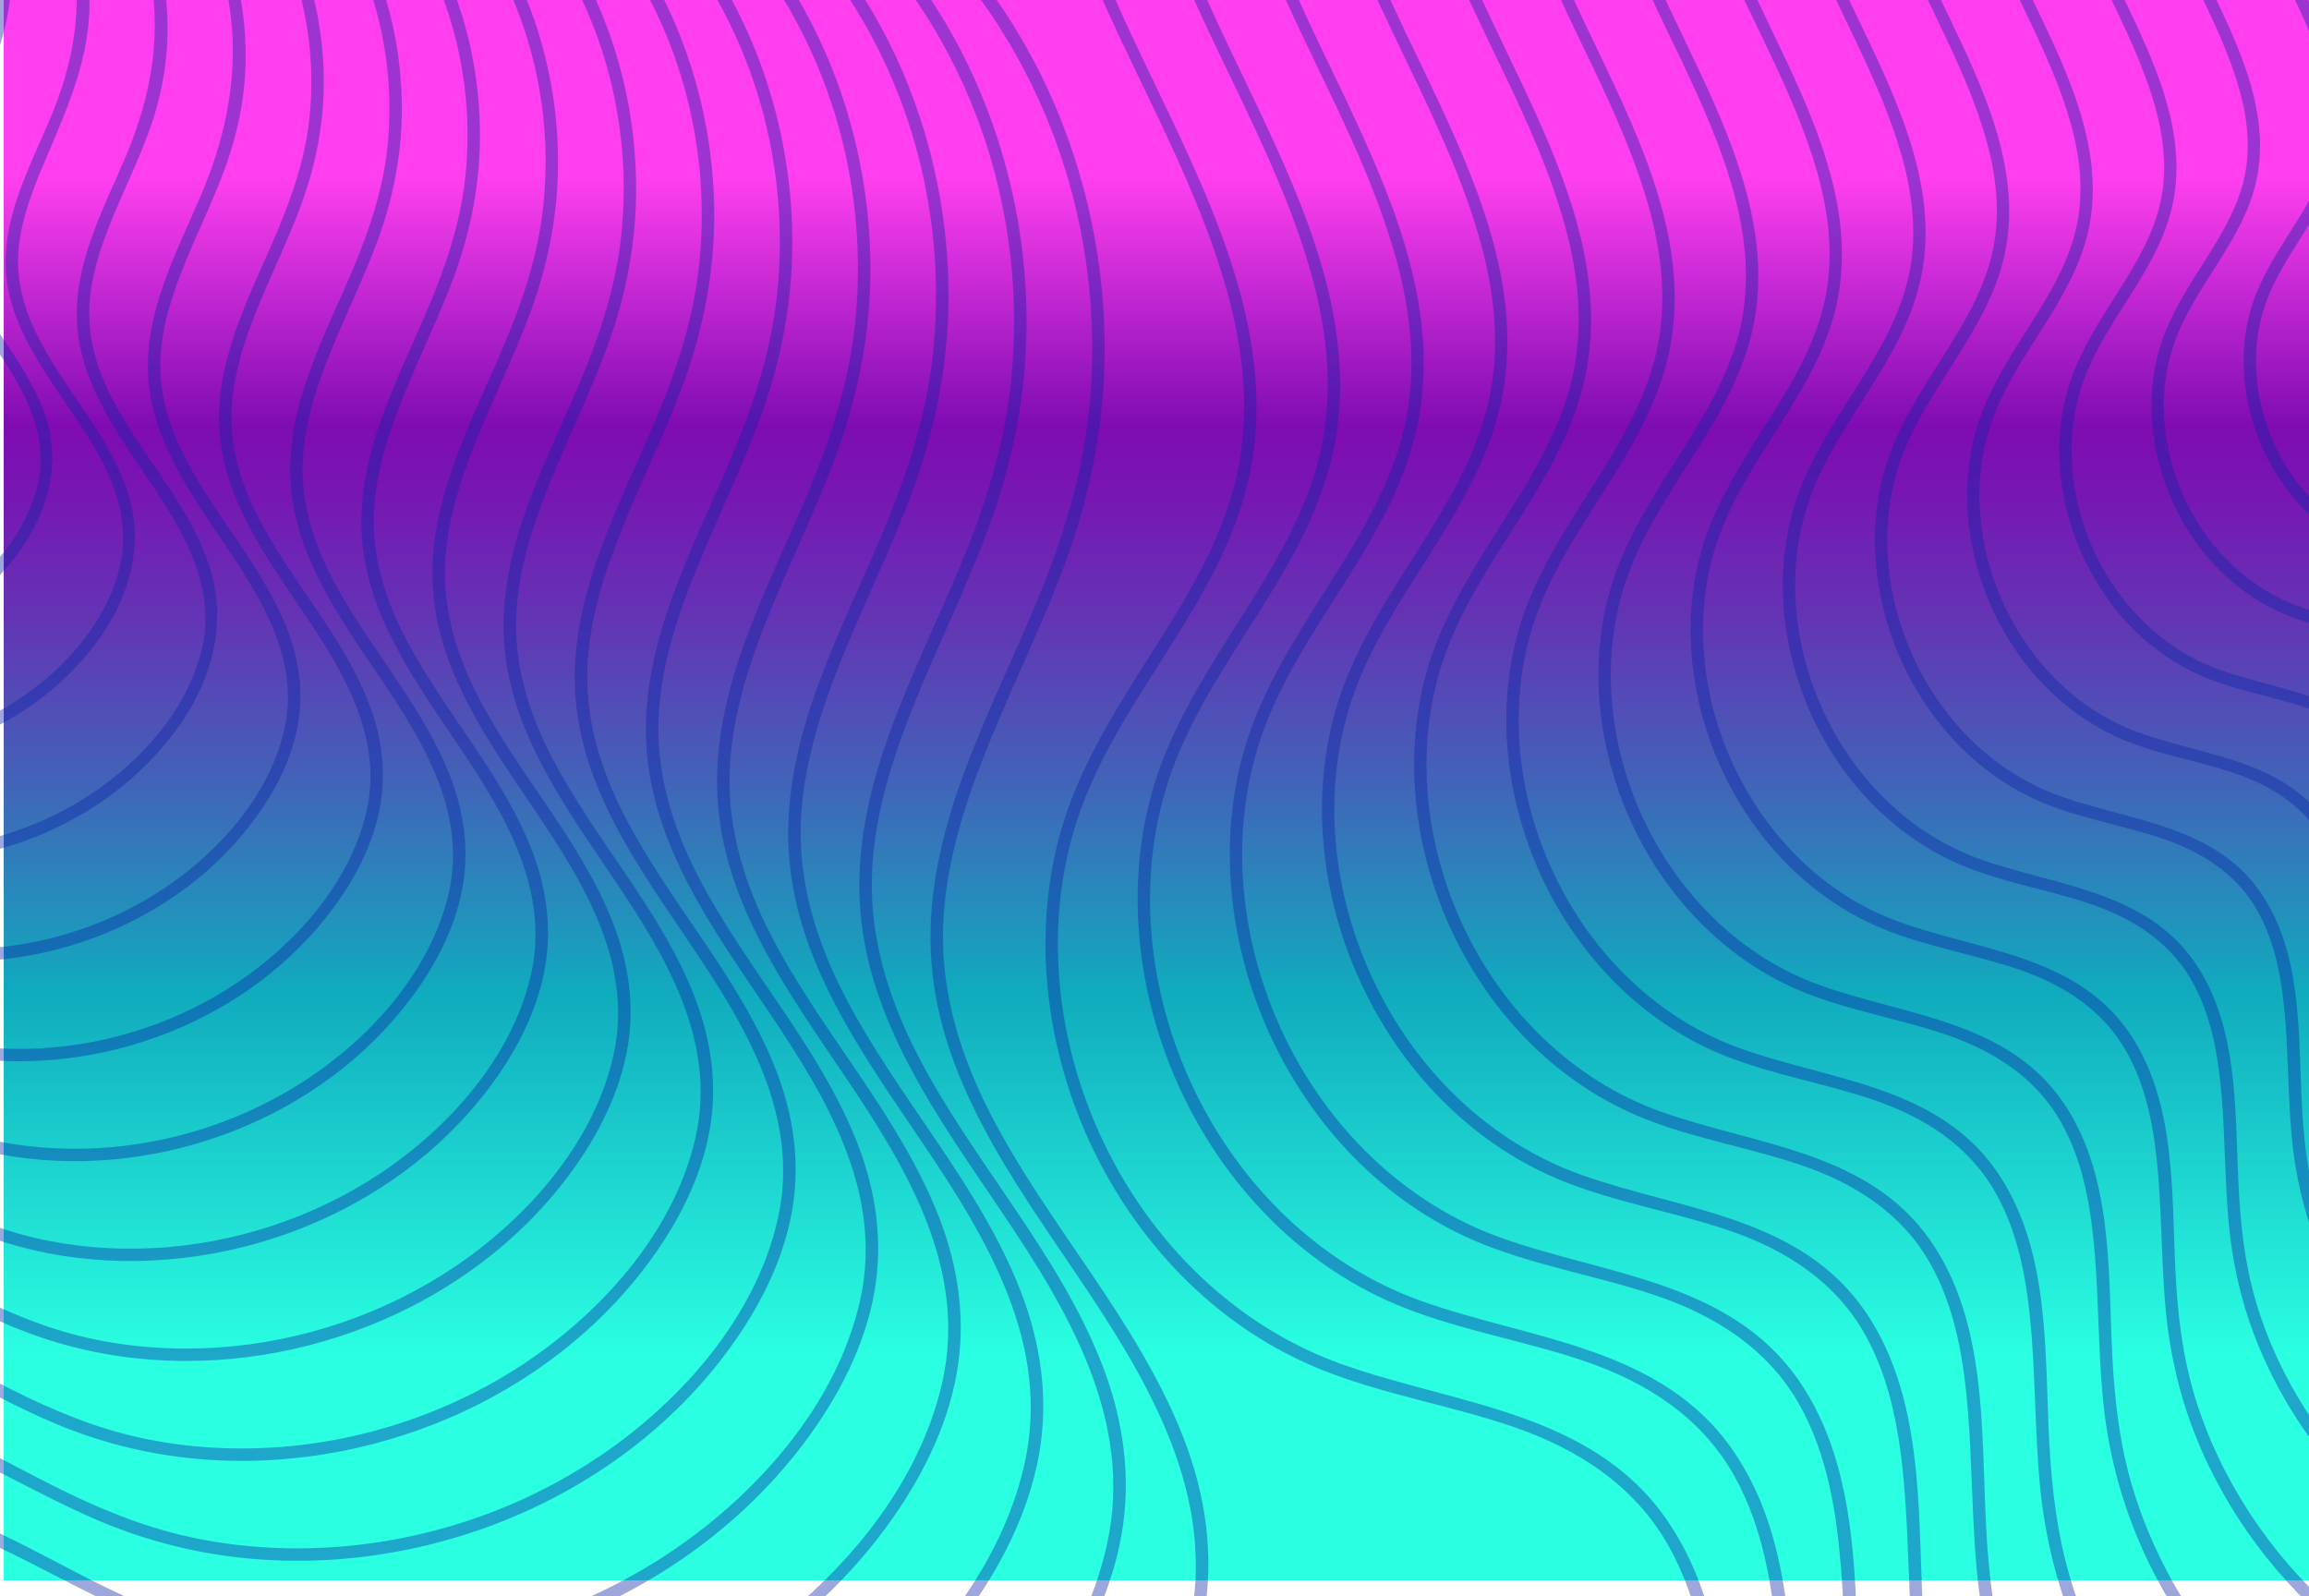 <?xml version="1.0" encoding="utf-8"?>
<!-- Generator: Adobe Illustrator 16.0.0, SVG Export Plug-In . SVG Version: 6.00 Build 0)  -->
<!DOCTYPE svg PUBLIC "-//W3C//DTD SVG 1.1//EN" "http://www.w3.org/Graphics/SVG/1.1/DTD/svg11.dtd">
<svg version="1.1" id="Layer_1" xmlns="http://www.w3.org/2000/svg" xmlns:xlink="http://www.w3.org/1999/xlink" x="0px" y="0px"
	 width="2304.121px" height="1592.803px" viewBox="0 0 2304.121 1592.803" enable-background="new 0 0 2304.121 1592.803"
	 xml:space="preserve">
<g id="Layer_1_1_">
	<g id="_x2014_ÎÓÈ_x5F_1">
		
			<linearGradient id="SVGID_1_" gradientUnits="userSpaceOnUse" x1="5137.846" y1="-233.203" x2="5137.846" y2="1359.601" gradientTransform="matrix(-1 0 0 -1 6293.618 1343.801)">
			<stop  offset="0.141" style="stop-color:#2AFFE2"/>
			<stop  offset="0.369" style="stop-color:#10ABBE"/>
			<stop  offset="0.378" style="stop-color:#14A6BE"/>
			<stop  offset="0.499" style="stop-color:#4164B9"/>
			<stop  offset="0.601" style="stop-color:#6335B5"/>
			<stop  offset="0.678" style="stop-color:#7717B3"/>
			<stop  offset="0.723" style="stop-color:#7F0CB2"/>
			<stop  offset="0.879" style="stop-color:#FF3FEF"/>
		</linearGradient>
		<rect x="3.711" y="-15.8" fill="url(#SVGID_1_)" width="2304.121" height="1592.804"/>
	</g>
	<g id="Layer_2">
	</g>
</g>
<g id="Layer_4">
	<g opacity="0.4">
		<g>
			<g>
				<path fill="#0A24A5" d="M3777.981,987.669c57.289,110.993,78.104,238.726,60.809,361.994
					c-18.572,132.403-82.998,254.182-180.453,345.151c-50.744,47.371-109.518,85.958-173.305,113.477
					c-61.182,26.393-125.818,39.736-191.775,47.702c-119.76,14.467-250,14.34-355.203,80.881
					c-103.885,65.717-155.953,182.179-208.867,288.176c-55.629,111.425-121.715,228.284-248.807,266.816
					c-121.625,36.876-260.938,7.8-372.953-47.466c-110.211-54.381-205.258-139.479-272.262-242.517
					c-32.742-50.353-59.012-105.053-76.756-162.413c-18.555-59.986-25.729-121.354-28.828-183.785
					c-5.59-112.568,1.041-241.914-66.377-339.228c-74.977-108.216-210.715-114.585-324.338-155.188
					c-105.869-37.832-189.379-120.558-237.535-221.273c-47.418-99.186-60.799-216.197-26.598-321.214
					c40.893-125.566,149.012-219.778,173.619-352.053c21.289-114.444-22.809-226.883-70.436-329.197
					c-26.451-56.803-55.08-112.625-78.842-170.64c-27.998-68.357-50.035-139.145-65.936-211.225
					c-15.711-71.19-27.59-144.983-27.66-217.965c-0.078-73.873,18.557-141.528,61.199-202.107
					c42.902-60.967,98.975-113.885,153.322-164.541c52.775-49.19,108.754-95.386,170.049-133.673
					c114.611-71.592,243.135-105.959,378.457-99.389c126.076,6.121,248.994,42.231,366.92,85.794
					c57.113,21.095,113.441,44.259,169.605,67.777c7.35,3.074,10.766-8.814,3.455-11.872
					c-227.355-95.205-482.145-198.125-731.451-136.814c-140.006,34.431-259.305,120.47-363.324,217.08
					c-53.129,49.346-107.113,100.83-150.434,159.223C1020.327-622.911,996.84-558,993.59-485.802
					c-3.129,69.417,7.059,140.222,20.096,208.319c13.891,72.562,33.996,143.921,59.959,213.136
					c45.365,120.948,116.895,232.144,151.4,357.104c16.457,59.584,22.68,122.375,8.807,182.989
					c-15.848,69.244-55.277,129.327-92.707,188.479c-33.969,53.676-67.475,108.576-84.07,170.526
					c-13.697,51.126-16.867,104.72-10.992,157.35c11.992,107.499,61.902,211.721,139.646,287.432
					c38.689,37.673,84.232,67.936,134.41,87.872c61.268,24.346,126.789,34.83,189.049,56.066
					c64.527,22.004,121.539,58.354,155.744,118.973c30.764,54.534,40.707,118.191,45.623,179.666
					c5.055,63.187,4.664,126.666,10.486,189.807c5.443,59.133,18.539,116.809,39.945,172.312
					c87.184,226.078,301.574,403.192,543.639,431.854c63.877,7.566,130.486,4.996,191.494-16.346
					c58.279-20.381,107.021-58.076,145.787-105.613c79.861-97.912,117.557-221.937,186.445-326.845
					c35.547-54.121,80.092-101.818,137.836-132.362c56.859-30.082,120.789-42.934,184.143-51.123
					c65.131-8.43,130.885-11.997,195.705-22.771c64.881-10.788,127.49-30.755,185.746-61.285
					c119.594-62.678,218.623-165.312,273.695-288.941c49.877-111.968,63.438-238.996,41.279-359.722
					c-10.809-58.885-30.365-115.924-57.854-169.17C3785.239,974.795,3774.321,980.574,3777.981,987.669L3777.981,987.669z"/>
			</g>
		</g>
		<g>
			<g>
				<path fill="#0A24A5" d="M3752.583,941.082c54.811,106.191,74.715,228.387,58.166,346.324
					c-17.77,126.65-79.412,243.14-172.625,330.154c-48.557,45.322-104.777,82.234-165.812,108.562
					c-58.527,25.251-120.375,38.009-183.475,45.631c-114.646,13.847-239.309,13.733-340.021,77.433
					c-99.471,62.922-149.334,174.405-200,275.896c-53.203,106.571-116.402,218.395-237.961,255.252
					c-116.336,35.27-249.596,7.467-356.738-45.398c-105.438-52.021-196.379-133.429-260.482-232.004
					c-31.324-48.17-56.457-100.493-73.436-155.373c-17.752-57.389-24.615-116.103-27.584-175.827
					c-5.352-107.789,0.988-231.617-63.561-324.798c-71.811-103.657-201.744-109.77-310.574-148.659
					c-101.256-36.184-181.117-115.314-227.172-211.644c-45.355-94.865-58.152-206.781-25.438-307.223
					c39.141-120.182,142.613-210.338,166.168-336.938c20.391-109.608-21.814-217.271-67.436-315.264
					c-25.311-54.368-52.713-107.798-75.457-163.317c-26.783-65.403-47.863-133.131-63.084-202.092
					c-15.021-68.111-26.393-138.71-26.463-208.541c-0.076-70.662,17.752-135.355,58.529-193.301
					c41.055-58.329,94.705-108.957,146.697-157.419c50.496-47.067,104.061-91.269,162.691-127.899
					c109.652-68.497,232.613-101.372,362.08-95.09c120.645,5.858,238.264,40.414,351.105,82.102
					c54.656,20.188,108.566,42.359,162.316,64.869c7.35,3.076,10.768-8.815,3.463-11.877
					c-217.648-91.134-461.531-189.63-700.189-130.944c-134.045,32.963-248.26,115.334-347.852,207.827
					c-50.863,47.244-102.545,96.54-144.018,152.448c-41.135,55.452-63.621,117.636-66.738,186.771
					c-2.996,66.459,6.76,134.249,19.24,199.441c13.295,69.467,32.553,137.792,57.41,204.056
					c43.414,115.728,111.861,222.136,144.879,341.708c15.734,56.981,21.697,117.032,8.436,174.996
					c-15.168,66.25-52.891,123.73-88.701,180.318c-32.52,51.389-64.6,103.959-80.49,163.275
					c-13.125,48.979-16.152,100.312-10.527,150.729c11.49,102.924,59.281,202.727,133.727,275.216
					c37.057,36.084,80.688,65.073,128.76,84.171c58.637,23.298,121.348,33.336,180.928,53.66
					c61.689,21.04,116.203,55.779,148.896,113.73c29.424,52.15,38.936,113.034,43.633,171.825
					c4.844,60.474,4.469,121.229,10.035,181.654c5.219,56.643,17.76,111.881,38.266,165.047
					c83.48,216.465,288.766,386.014,520.527,413.459c61.152,7.239,124.936,4.772,183.344-15.651
					c55.818-19.523,102.516-55.613,139.652-101.144c76.451-93.728,112.535-212.449,178.486-312.872
					c33.994-51.762,76.59-97.377,131.811-126.59c54.402-28.776,115.562-41.064,176.17-48.901
					c62.336-8.062,125.264-11.481,187.305-21.795c62.121-10.324,122.066-29.448,177.838-58.676
					c114.498-60.011,209.318-158.271,262.051-276.637c47.766-107.224,60.754-228.863,39.539-344.476
					c-10.35-56.378-29.076-110.992-55.391-161.974C3759.838,928.208,3748.92,933.992,3752.583,941.082L3752.583,941.082z"/>
			</g>
		</g>
		<g>
			<g>
				<path fill="#0A24A5" d="M3727.18,894.506c52.326,101.382,71.33,218.051,55.527,330.646
					c-16.963,120.896-75.816,232.089-164.797,315.146c-46.361,43.277-100.039,78.519-158.312,103.653
					c-55.881,24.104-114.934,36.279-175.18,43.561c-109.523,13.229-228.613,13.123-324.836,73.983
					c-95.062,60.126-142.711,166.623-191.141,263.622c-50.773,101.708-111.088,208.494-227.105,243.668
					c-111.049,33.668-238.258,7.138-340.537-43.328c-100.66-49.666-187.492-127.371-248.691-221.485
					c-29.904-45.99-53.912-95.946-70.117-148.34c-16.947-54.789-23.5-110.843-26.336-167.87
					c-5.123-103.002,0.932-221.315-60.744-310.362c-68.641-99.098-192.768-104.955-296.807-142.131
					c-96.65-34.535-172.865-110.074-216.82-202.012c-43.291-90.549-55.498-197.368-24.277-293.231
					c37.389-114.792,136.209-200.898,158.713-321.831c19.492-104.772-20.824-207.657-64.436-301.326
					c-24.168-51.932-50.348-102.961-72.068-155.995c-25.572-62.443-45.695-127.112-60.227-192.958
					c-14.346-65.037-25.203-132.445-25.271-199.121c-0.066-67.443,16.945-129.181,55.871-184.49
					c39.195-55.691,90.426-104.03,140.066-150.3c48.219-44.938,99.348-87.141,155.338-122.117
					c104.695-65.402,222.082-96.799,345.689-90.792c115.215,5.588,227.533,38.594,335.289,78.404
					c52.211,19.285,103.701,40.46,155.043,61.954c7.35,3.079,10.764-8.81,3.459-11.869
					c-207.934-87.072-440.922-181.146-668.92-125.075c-128.078,31.495-237.221,110.192-332.371,198.566
					c-48.605,45.142-97.98,92.245-137.609,145.669c-39.314,52.997-60.803,112.443-63.781,178.528
					c-2.867,63.498,6.459,128.273,18.379,190.568c12.705,66.372,31.109,131.647,54.861,194.965
					c41.461,110.513,106.818,212.135,138.352,326.314c15.02,54.381,20.725,111.686,8.061,167.006
					c-14.479,63.257-50.498,118.137-84.689,172.165c-31.074,49.104-61.723,99.338-76.908,156.015
					c-12.545,46.829-15.438,95.909-10.057,144.11c10.979,98.357,56.656,193.732,127.793,262.997
					c35.436,34.505,77.145,62.212,123.109,80.473c56.004,22.258,115.896,31.844,172.809,51.256
					c58.854,20.067,110.859,53.209,142.057,108.492c28.078,49.77,37.154,107.873,41.645,163.976
					c4.623,57.761,4.264,115.794,9.582,173.509c4.994,54.152,16.979,106.953,36.584,157.784
					c79.771,206.848,275.955,368.836,497.416,395.062c58.428,6.918,119.379,4.56,175.189-14.956
					c53.363-18.659,98.012-53.146,133.52-96.676c73.045-89.536,107.52-202.952,170.527-298.894
					c32.443-49.399,73.09-92.928,125.795-120.809c51.938-27.475,110.332-39.205,168.203-46.691
					c59.533-7.695,119.646-10.962,178.9-20.81c59.35-9.866,116.637-28.14,169.93-56.072
					c109.402-57.336,200.008-151.227,250.4-264.328c45.658-102.481,58.072-218.728,37.797-329.231
					c-9.891-53.869-27.793-106.062-52.938-154.773C3734.438,881.626,3723.52,887.413,3727.18,894.506L3727.18,894.506z"/>
			</g>
		</g>
		<g>
			<g>
				<path fill="#0A24A5" d="M3701.778,847.923c49.854,96.578,67.945,207.715,52.889,314.975
					c-16.156,115.136-72.225,221.046-156.965,300.146c-44.164,41.229-95.301,74.789-150.816,98.74
					c-53.229,22.959-109.49,34.553-166.883,41.485c-104.412,12.613-217.924,12.521-309.646,70.536
					c-90.65,57.337-136.092,158.852-182.275,251.349c-48.348,96.856-105.775,198.602-216.264,232.099
					c-105.75,32.06-226.916,6.801-324.324-41.259c-95.887-47.311-178.607-121.325-236.908-210.978
					c-28.486-43.802-51.359-91.392-66.799-141.299c-16.145-52.194-22.393-105.59-25.096-159.91
					c-4.883-98.221,0.879-211.023-57.922-295.934c-65.479-94.54-183.801-100.13-283.051-135.601
					c-92.033-32.886-164.604-104.832-206.461-192.381c-41.229-86.229-52.84-187.955-23.109-279.248
					c35.631-109.4,129.812-191.455,151.254-306.713c18.59-99.931-19.832-198.045-61.426-287.394
					c-23.039-49.489-47.988-98.127-68.688-148.668c-24.363-59.488-43.529-121.094-57.371-183.824
					c-13.67-61.964-24.008-126.176-24.074-189.693c-0.064-64.234,16.137-123.012,53.203-175.685
					c37.334-53.056,86.148-99.1,133.441-143.185c45.932-42.806,94.641-83.021,147.979-116.33
					c99.742-62.308,211.555-92.219,329.318-86.503c109.771,5.336,216.793,36.785,319.465,74.714
					c49.758,18.378,98.832,38.562,147.76,59.049c7.35,3.078,10.764-8.812,3.459-11.873
					c-198.217-83.002-420.311-172.654-637.654-119.208c-122.111,30.032-226.172,105.057-316.898,189.317
					c-46.338,43.048-93.41,87.958-131.189,138.888c-37.502,50.546-57.992,107.263-60.832,170.29
					c-2.729,60.54,6.154,122.303,17.521,181.69c12.117,63.283,29.666,125.521,52.312,185.88
					c39.506,105.302,101.783,202.129,131.826,310.924c14.299,51.777,19.744,106.342,7.684,159.017
					c-13.789,60.258-48.105,112.541-80.682,164.01c-29.623,46.817-58.846,94.72-73.322,148.756
					c-11.971,44.679-14.725,91.498-9.586,137.489c10.473,93.782,54.031,184.735,121.867,250.781
					c33.812,32.921,73.6,59.351,117.453,76.774c53.375,21.212,110.459,30.349,164.699,48.846
					c56.008,19.104,105.516,50.636,135.205,103.254c26.729,47.392,35.383,102.71,39.656,156.133
					c4.4,55.049,4.061,110.354,9.129,165.358c4.76,51.666,16.195,102.022,34.895,150.516
					c76.066,197.238,263.154,351.654,474.312,376.664c55.703,6.601,113.826,4.345,167.033-14.26
					c50.908-17.807,93.502-50.685,127.379-92.209c69.641-85.354,102.502-193.457,162.568-284.916
					c30.893-47.034,69.594-88.482,119.773-115.025c49.48-26.178,105.104-37.342,160.234-44.474
					c56.738-7.337,114.023-10.447,170.492-19.835c56.588-9.405,111.213-26.837,162.021-53.461
					c104.328-54.682,190.678-144.194,238.752-252.021c43.574-97.718,55.398-208.617,36.061-313.989
					c-9.426-51.365-26.502-101.129-50.477-147.577C3709.038,835.046,3698.122,840.828,3701.778,847.923L3701.778,847.923z"/>
			</g>
		</g>
		<g>
			<g>
				<path fill="#0A24A5" d="M3676.381,801.341c47.373,91.775,64.551,197.38,50.24,299.307
					c-15.35,109.384-68.631,209.993-149.137,285.144c-41.965,39.175-90.561,71.065-143.312,93.822
					c-50.584,21.822-104.059,32.83-158.586,39.414c-99.299,11.996-207.238,11.918-294.473,67.091
					c-86.236,54.551-129.473,151.072-173.408,239.074c-45.924,91.991-100.467,188.702-205.416,220.524
					c-100.465,30.455-215.578,6.469-308.109-39.19c-91.113-44.958-169.729-115.273-225.125-200.459
					c-27.068-41.63-48.809-86.846-63.479-134.267c-15.342-49.597-21.281-100.333-23.848-151.958
					c-4.646-93.431,0.828-200.727-55.105-281.503c-62.309-89.977-174.824-95.31-269.281-129.064
					c-87.426-31.242-156.344-99.594-196.102-182.755c-39.168-81.908-50.199-178.535-21.949-265.255
					c33.873-104.012,123.41-182.014,143.801-291.6c17.689-95.101-18.844-188.433-58.426-273.466
					c-21.902-47.052-45.619-93.291-65.301-141.341c-23.148-56.536-41.365-115.084-54.518-174.697
					c-12.984-58.882-22.812-119.903-22.879-180.266c-0.061-61.023,15.322-116.846,50.533-166.879
					c35.484-50.418,81.875-94.177,126.822-136.065c43.645-40.68,89.928-78.896,140.617-110.552
					c94.787-59.213,201.029-87.642,312.936-82.205c104.342,5.065,206.062,34.965,303.646,71.021
					c47.307,17.474,93.965,36.658,140.48,56.138c7.352,3.074,10.764-8.814,3.457-11.876
					c-188.502-78.93-399.697-164.163-606.389-113.334c-116.145,28.566-215.131,99.916-301.42,180.063
					c-44.084,40.939-88.84,83.661-124.779,132.108c-35.688,48.094-55.172,102.074-57.879,162.043
					c-2.592,57.583,5.863,116.328,16.676,172.816c11.516,60.189,28.211,119.382,49.756,176.798
					c37.553,100.082,96.748,192.117,125.307,295.525c13.578,49.177,18.76,100.998,7.307,151.026
					c-13.104,57.269-45.721,106.945-76.674,155.858c-28.18,44.535-55.975,90.102-69.744,141.499
					c-11.396,42.533-14.016,87.099-9.117,130.872c9.967,89.205,51.404,175.74,115.932,238.565
					c32.184,31.343,70.059,56.491,111.803,73.079c50.746,20.16,105.02,28.849,156.584,46.436
					c53.168,18.135,100.172,48.067,128.355,98.021c25.395,45.004,33.611,97.547,37.672,148.289
					c4.188,52.332,3.863,104.911,8.684,157.209c4.527,49.177,15.412,97.094,33.215,143.25
					c72.355,187.625,250.338,334.481,451.195,358.269c52.984,6.272,108.271,4.126,158.875-13.569
					c48.463-16.941,88.996-48.218,121.248-87.734c66.24-81.159,97.492-183.969,154.609-270.94
					c29.336-44.673,66.098-84.038,113.756-109.251c47.014-24.869,99.879-35.479,152.264-42.248
					c53.947-6.979,108.404-9.934,162.096-18.862c53.826-8.943,105.785-25.527,154.109-50.855
					c99.238-52.009,181.373-137.149,227.107-239.715c41.461-92.978,52.717-198.479,34.316-298.742
					c-8.963-48.857-25.213-96.196-48.016-140.379C3683.639,788.462,3672.717,794.25,3676.381,801.341L3676.381,801.341z"/>
			</g>
		</g>
		<g>
			<g>
				<path fill="#0A24A5" d="M3650.981,754.758c44.891,86.971,61.164,187.044,47.604,283.629
					c-14.547,103.633-65.043,198.951-141.312,270.146c-39.773,37.126-85.824,67.342-135.812,88.909
					c-47.934,20.68-98.613,31.102-150.291,37.346c-94.18,11.375-196.547,11.312-279.281,63.642
					c-81.83,51.759-122.859,143.298-164.549,226.801c-43.5,87.138-95.148,178.805-194.566,208.941
					c-95.18,28.858-204.238,6.143-291.904-37.116c-86.338-42.599-160.846-109.222-213.342-189.943
					c-25.646-39.446-46.258-82.29-60.16-127.23c-14.535-47-20.172-95.074-22.604-143.998
					c-4.404-88.648,0.777-190.429-52.287-267.072c-59.141-85.419-165.855-90.491-255.52-122.534
					c-82.812-29.593-148.086-94.352-185.746-173.122c-37.1-77.593-47.543-169.119-20.789-251.268
					c32.121-98.622,117.018-172.572,136.354-276.488c16.793-90.261-17.855-178.823-55.426-259.53
					c-20.764-44.613-43.254-88.455-61.916-134.016c-21.938-53.58-39.199-109.071-51.66-165.564
					c-12.309-55.8-21.625-113.637-21.688-170.842c-0.061-57.807,14.508-110.668,47.871-158.073
					c33.629-47.781,77.598-89.242,120.193-128.945c41.359-38.548,85.223-74.766,133.26-104.773
					c89.826-56.114,190.5-83.056,296.561-77.903c98.902,4.803,195.322,33.149,287.83,67.322
					c44.848,16.575,89.092,34.762,133.197,53.231c7.344,3.079,10.766-8.815,3.453-11.874
					c-178.785-74.864-379.084-155.678-575.123-107.465c-110.182,27.095-204.088,94.778-285.947,170.811
					c-41.816,38.837-84.271,79.365-118.367,125.325c-33.857,45.648-52.352,96.894-54.92,153.803
					c-2.459,54.625,5.555,110.354,15.816,163.943c10.928,57.097,26.77,113.245,47.211,167.712
					c35.6,94.864,91.709,182.111,118.783,280.131c12.854,46.572,17.775,95.656,6.928,143.036
					c-12.42,54.275-43.324,101.346-72.662,147.704c-26.736,42.25-53.098,85.477-66.162,134.236
					c-10.816,40.386-13.299,82.689-8.652,124.253c9.457,84.636,48.789,166.74,110.008,226.35
					c30.559,29.758,66.512,53.627,106.15,69.375c48.119,19.117,99.574,27.356,148.467,44.031
					c50.332,17.163,94.836,45.493,121.512,92.78c24.047,42.623,31.834,92.389,35.682,140.438
					c3.967,49.628,3.662,99.479,8.229,149.064c4.301,46.686,14.631,92.162,31.525,135.987
					c68.652,178.013,237.537,317.302,428.094,339.868c50.264,5.958,102.721,3.914,150.723-12.868
					c46.01-16.081,84.49-45.754,115.113-83.266c62.832-76.979,92.475-174.475,146.646-256.968
					c27.791-42.307,62.598-79.595,107.738-103.472c44.555-23.571,94.65-33.61,144.293-40.035
					c51.154-6.614,102.789-9.422,153.693-17.875c51.061-8.49,100.355-24.226,146.201-48.254
					c94.146-49.337,172.066-130.114,215.465-227.406c39.352-88.231,50.039-188.346,32.574-283.497
					c-8.506-46.35-23.92-91.267-45.557-133.182C3658.237,741.88,3647.321,747.664,3650.981,754.758L3650.981,754.758z"/>
			</g>
		</g>
		<g>
			<g>
				<path fill="#0A24A5" d="M3625.583,708.174c42.412,82.167,57.775,176.707,44.957,267.962
					c-13.746,97.876-61.447,187.898-133.479,255.139c-37.576,35.079-81.082,63.62-128.318,83.999
					c-45.283,19.533-93.174,29.375-141.992,35.27c-89.062,10.755-185.859,10.706-264.1,60.192
					c-77.422,48.968-116.242,135.521-155.682,214.526c-41.076,82.282-89.836,168.905-183.719,197.37
					c-89.895,27.253-192.896,5.805-275.699-35.049c-81.561-40.244-151.963-103.169-201.553-179.432
					c-24.23-37.263-43.705-77.736-56.844-120.189c-13.73-44.407-19.061-89.822-21.355-136.04
					c-4.17-83.876,0.709-180.117-49.473-252.645c-55.951-80.863-156.893-85.682-241.754-116.003
					c-78.201-27.947-139.828-89.113-175.389-163.496c-35.033-73.271-44.891-159.706-19.625-237.279
					c30.359-93.226,110.621-163.132,128.896-261.371c15.893-85.421-16.859-169.213-52.412-245.598
					c-19.637-42.172-40.896-83.617-58.535-126.688c-20.73-50.622-37.031-103.056-48.809-156.43
					c-11.631-52.729-20.438-107.368-20.492-161.419c-0.057-54.589,13.695-104.496,45.205-149.267
					c31.773-45.141,73.322-84.319,113.566-121.826c39.08-36.424,80.516-70.647,125.9-98.992
					c84.873-53.021,179.971-78.471,280.182-73.608c93.471,4.537,184.586,31.334,272.006,63.632
					c42.402,15.661,84.227,32.858,125.924,50.313c7.348,3.078,10.764-8.81,3.457-11.869
					c-169.076-70.795-358.48-147.187-543.861-101.597c-104.215,25.629-193.037,89.641-270.471,161.556
					c-39.555,36.736-79.705,75.071-111.953,118.543c-32.043,43.194-49.541,91.706-51.971,145.562
					c-2.328,51.669,5.258,104.381,14.961,155.063c10.332,54.01,25.326,107.114,44.662,158.628
					c33.648,89.652,86.674,172.11,112.256,264.738c12.137,43.971,16.795,90.313,6.557,135.048
					c-11.732,51.279-40.938,95.75-68.658,139.551c-25.289,39.961-50.223,80.857-62.576,126.977
					c-10.246,38.234-12.588,78.28-8.188,117.632c8.955,80.064,46.166,157.744,104.076,214.132
					c28.936,28.172,62.975,50.762,100.5,65.675c45.486,18.074,94.135,25.861,140.357,41.626
					c47.49,16.198,89.488,42.922,114.662,87.543c22.705,40.235,30.057,87.228,33.689,132.593
					c3.75,46.911,3.461,94.042,7.777,140.917c4.07,44.193,13.85,87.234,29.848,128.724
					c64.943,168.397,224.725,300.121,404.977,321.472c47.541,5.629,97.166,3.695,142.57-12.175
					c43.549-15.225,79.979-43.288,108.975-78.803c59.422-72.79,87.459-164.98,138.688-242.99
					c26.234-39.947,59.104-75.146,101.717-97.691c42.098-22.271,89.422-31.745,136.322-37.813
					c48.354-6.251,97.168-8.9,145.297-16.906c48.295-8.026,94.926-22.913,138.291-45.64
					c89.049-46.668,162.764-123.074,203.816-215.104c37.24-83.488,47.357-178.206,30.832-268.251
					c-8.045-43.847-22.631-86.338-43.098-125.98C3632.836,695.299,3621.918,701.083,3625.583,708.174L3625.583,708.174z"/>
			</g>
		</g>
		<g>
			<g>
				<path fill="#0A24A5" d="M3600.18,661.593c40.156,77.812,54.496,167.292,42.123,253.659
					c-13.191,92.079-58.527,176.7-126.506,239.737c-34.766,32.233-74.873,58.593-118.375,77.51
					c-42.961,18.678-88.365,28.142-134.734,33.759c-83.998,10.182-175.27,10.071-249.104,56.682
					c-72.596,45.824-109.252,126.693-146.199,200.781c-38.709,77.616-84.291,159.8-172.729,187.096
					c-84.666,26.133-182.09,5.888-260.174-32.58c-76.52-37.697-142.582-96.573-189.305-167.958
					c-23.484-35.87-42.219-74.921-54.744-115.909c-12.547-41.051-17.432-83.045-19.566-125.724
					c-3.955-78.997,0.781-169.793-46.232-238.245c-53.535-77.938-150.609-81.423-231.777-111.332
					c-72.482-26.717-129.477-84.594-162.258-153.835c-32.92-69.54-41.736-151.518-17.031-224.752
					c29.406-87.161,104.518-152.943,120.904-245.501c14.266-80.539-16.836-159.251-50.393-231.166
					c-18.75-40.191-38.979-79.715-55.666-120.83c-19.701-48.551-35.043-98.876-46.01-150.067
					c-10.393-48.518-18.275-98.726-18.068-148.404c0.213-50.679,13.332-96.885,42.527-138.434
					c29.389-41.807,67.801-78.079,104.979-112.877c37.65-35.229,77.584-68.329,121.438-95.624
					c80.047-49.829,169.748-73.467,264.133-68.666c87.352,4.444,172.504,29.451,254.238,59.613
					c40.186,14.83,79.816,31.12,119.332,47.668c7.346,3.077,10.762-8.813,3.459-11.872
					c-159.268-66.688-337.627-138.607-512.271-95.812c-98.525,24.146-182.5,84.682-255.648,152.688
					c-37.174,34.564-74.867,70.602-105.215,111.465c-29.375,39.555-45.936,83.964-48.809,133.287
					c-2.824,48.567,4.197,98.259,13.092,145.958c9.697,52.006,23.969,103.149,42.52,152.736
					c31.43,83.999,80.938,161.228,105.406,247.799c11.73,41.525,16.629,85.301,7.355,127.729
					c-10.611,48.541-38.084,90.662-64.25,131.997c-23.68,37.413-47.211,75.606-59.191,118.66
					c-10.059,36.155-12.559,74.181-8.568,111.509c8.059,75.476,42.578,148.722,96.76,202.257
					c26.859,26.539,58.49,47.977,93.41,62.32c43.926,18.043,91.219,25.317,136.002,40.688c44.15,15.16,83.293,40.132,106.799,81.571
					c21.326,37.611,28.398,81.474,31.869,123.933c3.648,44.523,3.32,89.265,7.41,133.761c3.867,42.067,13.16,83.016,28.467,122.485
					c61.455,158.488,211.984,282.338,381.76,302.373c45.857,5.411,93.566,3.258,137.195-12.555
					c40.342-14.63,73.971-41.281,100.791-74.396c55.449-68.443,81.822-154.808,129.871-227.952
					c24.439-37.193,54.996-70.087,94.568-91.286c39.877-21.365,84.859-30.405,129.4-36.162
					c45.326-5.858,91.082-8.371,136.195-15.809c46.531-7.675,91.395-22.087,133.061-44.182
					c83.652-44.355,152.736-116.663,190.99-203.51c34.426-78.148,43.791-166.592,28.432-250.722
					c-7.58-41.532-21.357-81.783-40.738-119.332C3607.438,648.715,3596.52,654.5,3600.18,661.593L3600.18,661.593z"/>
			</g>
		</g>
		<g>
			<g>
				<path fill="#0A24A5" d="M3574.78,615.013c37.971,73.646,51.445,158.541,39.146,240.205
					c-12.996,86.301-55.877,165.283-120.025,224.069c-33.043,30.277-71.16,54.93-112.455,72.446
					c-40.799,17.309-83.928,25.704-127.816,30.839c-79.004,9.243-164.922,9.897-233.469,55.388
					c-66.805,44.333-100.363,120.314-135.031,189.58c-36.648,73.232-80.547,149.26-164.672,173.112
					c-79.908,22.659-170.602,2.913-243.514-34.001c-71.686-36.287-133.295-92.424-176.447-160.218
					c-21.369-33.569-38.316-70.005-49.518-108.177c-11.352-38.703-15.404-78.234-17.299-118.338
					c-3.475-73.276,0.01-157.055-44.006-220.228c-49.893-71.603-139.521-75.581-214.781-102.749
					c-68.676-24.791-122.713-78.798-153.898-144.211c-30.99-65.009-39.508-141.696-16.709-210.356
					c27.232-81.976,97.768-143.65,113.652-230.347c13.766-75.146-14.748-148.782-45.98-216.025
					c-17.568-37.815-36.652-74.949-52.451-113.555c-18.479-45.145-32.918-91.94-43.328-139.558
					c-10.105-46.227-17.768-94.124-17.723-141.496c0.047-48.502,12.572-92.506,40.703-132.117
					c27.432-38.621,62.947-72.229,97.41-104.492c35.533-33.275,73.232-64.529,114.672-90.254
					c75.014-46.569,159.035-68.595,247.408-64.062c81.76,4.191,161.473,27.588,237.982,55.804
					c37.834,13.953,75.146,29.29,112.35,44.87c7.35,3.074,10.764-8.814,3.455-11.872
					c-149.777-62.712-317.615-130.355-481.816-89.742c-92.244,22.81-170.836,79.56-239.377,143.249
					c-34.467,32.028-69.297,65.45-97.637,103.147c-27.68,36.816-43.84,78.271-46.861,124.413
					c-3.082,47.073,3.803,95.309,12.531,141.529c9.057,47.973,22.281,95.153,39.373,140.923
					c29.764,79.698,76.932,152.938,99.705,235.21c10.574,38.188,14.869,78.544,6.297,117.484
					c-10.156,46.122-36.35,85.997-61.203,125.283c-22.295,35.238-44.262,71.315-55.201,111.958
					c-9.055,33.637-11.197,68.855-7.457,103.498c7.688,71.075,40.512,140.095,91.748,190.283
					c25.021,24.508,54.389,44.348,86.781,57.655c41.057,16.868,85.24,23.763,127.137,38.035
					c40.805,13.897,77.369,36.668,99.6,74.655c20.752,35.489,27.602,77.205,30.945,117.538c3.402,41.115,3.17,82.423,6.771,123.525
					c3.406,38.973,11.574,77,25.439,113.672c56.609,149.803,197.031,267.313,356.799,287.659
					c42.096,5.363,86.182,4.104,126.613-9.395c38.639-12.903,71.41-37.033,97.371-68.147
					c52.959-63.475,77.984-144.379,122.193-213.421c23.072-36.025,51.859-68.241,89.742-88.994
					c37.193-20.373,79.342-29.071,121.072-34.568c42.438-5.593,85.293-7.92,127.564-14.735
					c44.062-7.106,86.537-20.459,126.049-41.229c78.705-41.38,143.762-109.063,180.043-190.454
					c32.729-73.411,41.762-156.705,27.514-235.913c-7.082-39.392-20.105-77.551-38.465-113.149
					C3582.04,602.134,3571.122,607.918,3574.78,615.013L3574.78,615.013z"/>
			</g>
		</g>
		<g>
			<g>
				<path fill="#0A24A5" d="M3549.381,568.428c74.367,144.338,43.561,324.624-75.889,433.784
					c-30.682,28.038-66.027,50.849-104.301,67.152c-37.697,16.059-77.564,23.947-118.129,28.746
					c-73.689,8.722-153.83,9.091-218.123,50.851c-63.236,41.074-95.012,112.239-127.549,177.348
					c-33.857,67.75-74.186,138.92-151.645,162c-74.986,22.334-160.854,3.891-229.5-30.808
					c-66.73-33.729-124.201-85.822-164.51-148.825c-20.117-31.438-36.107-65.554-46.668-101.336
					c-10.732-36.361-14.57-73.502-16.352-111.193c-3.248-68.93-0.055-147.604-41.793-206.835
					c-46.584-66.105-129.791-70.049-199.686-95.104c-64.631-23.168-115.354-73.873-144.557-135.438
					c-28.521-60.128-36.408-130.966-15.674-194.504c24.865-76.24,90.029-133.454,106.021-213.436
					c14.053-70.284-12.078-139.534-41.219-202.625c-16.062-34.773-33.648-68.863-48.367-104.24
					c-17.639-42.383-31.482-86.328-41.492-131.09c-9.568-42.784-16.74-87.008-17.346-130.878
					c-0.637-46.64,10.414-89.228,37.389-127.499c25.6-36.321,58.975-67.844,91.279-98.125
					c32.895-30.83,67.779-59.818,106.094-83.742c70.459-44.001,149.342-64.9,232.502-60.596
					c76.174,3.944,150.436,25.722,221.73,51.99c35.49,13.073,70.475,27.465,105.373,42.067c7.346,3.078,10.76-8.811,3.453-11.871
					c-139.787-58.525-296.295-121.591-449.582-84.112c-86.688,21.195-160.529,74.445-224.895,134.259
					c-32.271,29.988-64.885,61.27-91.398,96.593c-26.666,35.538-41.625,75.552-43.953,120.051
					c-2.246,42.828,3.998,86.618,11.938,128.652c8.537,45.148,21.008,89.529,37.129,132.586
					c27.854,74.369,71.941,142.758,93.039,219.609c10.096,36.783,13.816,75.527,4.809,112.85
					c-10.115,41.933-34.271,78.317-57,114.263c-20.699,32.735-40.969,66.323-51.039,104.104
					c-8.42,31.546-10.355,64.574-6.754,97.032c7.285,65.656,37.402,129.347,84.422,176.059
					c23.666,23.518,51.594,42.544,82.443,55.25c37.709,15.524,78.25,22,116.807,34.869c39.428,13.162,74.721,34.771,95.818,71.669
					c19.023,33.265,25.217,72.188,28.236,109.812c3.102,38.767,2.867,77.714,6.424,116.457
					c3.355,36.512,11.348,72.07,24.525,106.357c53.447,139.091,184.578,247.872,333.18,266.681
					c39.754,5.037,81.383,3.726,119.494-9.272c36.299-12.384,66.842-35.419,91.098-64.843
					c49.109-59.578,72.42-135.174,113.998-199.54c21.566-33.392,48.57-63.156,83.92-82.17
					c34.982-18.817,74.434-26.788,113.543-31.857c39.691-5.146,79.764-7.341,119.283-13.829
					c40.781-6.703,80.133-19.257,116.684-38.56c73.729-38.943,134.521-102.417,168.354-178.823
					c30.334-68.505,38.602-146.102,25.336-219.928c-6.619-36.821-18.822-72.494-35.975-105.776
					C3556.643,555.55,3545.721,561.335,3549.381,568.428L3549.381,568.428z"/>
			</g>
		</g>
		<g>
			<g>
				<path fill="#0A24A5" d="M3523.977,521.85c69.129,134.288,40.396,301.888-70.898,403.279
					c-28.826,26.259-62.043,47.54-98.02,62.66c-35.234,14.805-72.504,21.911-110.34,26.305
					c-67.818,7.875-141.396,8.618-200.574,46.892c-58.682,37.95-88.35,103.716-118.49,164.092
					c-31.92,63.951-69.771,131.162-143.262,152.22c-69.379,19.881-148.281,2.721-211.607-29.35
					c-62.18-31.488-115.74-80.204-153.115-139.063c-18.494-29.125-33.211-60.682-42.908-93.782
					c-10.025-34.213-13.461-69.157-15.088-104.604c-2.938-63.991-0.389-136.831-39.514-191.573
					c-43.783-61.263-121.568-64.517-186.582-88.174c-59.617-21.694-106.422-69-133.207-125.949
					c-26.471-56.288-33.539-122.477-13.639-181.707c23.736-70.665,84.336-123.967,98.389-198.699
					c12.24-65.105-12.004-128.962-38.998-187.339c-15.021-32.466-31.43-64.305-45.133-97.366
					c-16.164-38.983-28.869-79.393-38.084-120.543c-17.596-78.615-31.357-167.812,16.891-237.924
					c23.867-34.689,55.594-64.583,86.186-93.277c30.262-28.385,62.334-55.093,97.502-77.231
					c65.299-41.11,138.506-60.952,215.783-57.227c71.854,3.46,141.889,24.095,209.086,48.932
					c32.531,12.02,64.611,25.218,96.602,38.607c7.352,3.08,10.764-8.812,3.463-11.868
					c-130.322-54.561-276.277-113.325-419.135-78.04c-80.396,19.859-148.889,69.298-208.619,124.813
					c-30.57,28.412-61.562,58.08-86.412,91.753c-24.061,32.607-37.41,69.309-39.555,109.87
					c-2.092,39.552,3.635,79.989,10.906,118.824c7.857,41.983,19.398,83.27,34.334,123.314
					c25.631,68.708,66.088,131.851,86.17,202.6c9.762,34.385,13.727,70.709,5.621,105.77
					c-9.166,39.626-31.902,73.903-53.314,107.773c-19.1,30.218-37.846,61.206-47.293,96.02c-7.98,29.398-9.912,60.223-6.645,90.517
					c6.627,61.336,34.582,120.864,78.422,164.567c21.703,21.632,47.242,39.172,75.471,51.08
					c35.238,14.861,73.295,20.891,109.467,32.861c36.246,11.998,69.047,31.524,88.855,65.211
					c18.287,31.114,24.197,67.808,27.055,103.201c2.939,36.425,2.684,73.022,6.072,109.419c3.131,33.661,10.57,66.453,22.711,98.067
					c49.998,130.23,173.162,232.02,312.449,248.697c36.453,4.363,74.559,2.98,109.43-9.019
					c33.189-11.421,61.305-32.311,83.66-59.146c46.33-55.635,68.096-126.553,107.076-186.871
					c20.285-31.396,45.725-59.204,79.082-76.867c32.703-17.318,69.555-24.509,105.996-29.151
					c36.336-4.629,72.986-6.704,109.148-12.639c38.178-6.26,75.023-18.047,109.203-36.175
					c68.48-36.321,124.945-95.416,156.334-166.472c28.418-64.336,35.979-137.225,23.143-206.472
					c-6.229-33.624-17.482-66.169-33.148-96.597C3531.247,508.965,3520.331,514.752,3523.977,521.85L3523.977,521.85z"/>
			</g>
		</g>
		<g>
			<g>
				<path fill="#0A24A5" d="M3498.581,475.266c63.922,124.335,37.176,279.348-66.09,372.946
					c-54.494,49.39-120.758,73.425-193.062,81.74c-62.805,7.229-131.023,8.101-185.576,44.033
					c-53.723,35.379-80.975,95.87-108.75,151.496c-28.953,57.982-63.25,119.375-129.459,139.451
					c-64.48,19.558-138.457,3.709-197.551-26.137c-57.27-28.916-106.574-73.62-141.18-127.663
					c-36.207-56.541-51.16-118.109-54.193-184.418c-2.689-58.715-0.377-125.588-35.812-176.056
					c-40.381-57.509-112.338-60.731-172.986-82.638c-55.035-19.887-98.266-63.262-123.164-115.713
					c-24.795-52.235-31.4-113.831-12.793-168.846c22.275-65.847,78.908-115.495,91.248-185.499
					c10.545-59.852-11.963-118.465-36.777-172.041c-13.709-29.612-28.658-58.664-41.199-88.804
					c-15.1-36.304-26.928-73.953-35.498-112.294c-16.127-72.124-28.869-154.186,15.121-218.658
					c21.623-31.695,50.451-58.917,78.248-85.132c28.617-26.986,58.959-52.417,92.338-73.367
					c60.281-37.833,127.773-56.073,199.051-52.62c66.26,3.215,130.855,22.239,192.834,45.123
					c30.176,11.144,59.941,23.389,89.621,35.811c7.348,3.077,10.77-8.813,3.459-11.87
					c-120.322-50.372-254.947-104.562-386.887-72.411c-74.84,18.242-138.609,64.18-194.145,115.82
					c-27.848,25.893-55.973,52.901-78.836,83.402c-22.447,29.951-35.297,63.707-37.621,101.169
					c-2.27,36.571,2.943,74.008,9.561,109.951c7.074,38.457,17.457,76.301,30.965,113.026
					c23.666,64.35,61.531,123.344,80.545,189.386c9.055,31.479,13.002,64.744,5.961,96.971
					c-8.154,37.306-29.547,69.54-49.627,101.302c-17.795,28.145-35.254,57.021-43.963,89.485c-7.188,26.8-9.006,54.842-6.117,82.453
					c5.961,57.016,31.754,112.373,72.42,153.066c19.721,19.73,42.896,35.854,68.502,46.911
					c32.287,13.939,67.25,19.611,100.58,30.355c34.873,11.25,66.432,29.584,85.113,62.21c16.555,28.906,21.783,62.792,24.332,95.49
					c2.611,33.469,2.404,67.094,5.594,100.528c3.029,31.815,10.266,62.746,21.955,92.553
					c46.877,119.507,160.67,212.572,288.82,227.711c34.104,4.032,69.744,2.578,102.277-8.914
					c30.627-10.814,56.391-30.373,76.957-55.292c42.184-51.094,62.287-115.896,97.818-171.214
					c18.793-29.249,42.383-55.176,73.408-71.611c30.215-16.003,64.252-22.646,97.93-26.936
					c34.074-4.344,68.471-6.255,102.369-11.923c35.348-5.914,69.455-17.046,101.029-33.986
					c123.541-66.296,190.205-205.532,165.023-343.716c-5.73-31.481-16.229-61.937-30.871-90.41
					C3505.844,462.381,3494.93,468.167,3498.581,475.266L3498.581,475.266z"/>
			</g>
		</g>
		<g>
			<g>
				<path fill="#0A24A5" d="M3473.18,428.685c58.684,114.292,34.018,256.616-61.1,342.452
					c-50.111,45.22-110.77,66.974-177.09,74.578c-57.508,6.594-119.926,7.479-169.932,40.289
					c-49.193,32.282-74.305,87.353-99.689,138.248c-26.875,53.869-58.418,111.104-120.18,129.437
					c-59.309,17.6-127.262,2.774-181.402-24.864c-52.717-26.902-98.031-68.401-129.578-118.494
					c-32.711-51.953-45.766-107.982-48.5-168.588c-2.42-53.826-0.611-114.957-33.287-161.103
					c-36.266-51.214-100.062-55.411-154.676-74.141c-51.531-17.671-92.139-56.547-115.898-105.242
					c-23.191-47.534-29.939-103.808-13.672-154.386c19.566-60.814,71.725-106.277,84.152-170.102
					c10.727-55.066-9.289-109.145-32.035-158.641c-12.527-27.253-26.318-53.933-37.965-81.583
					c-13.863-32.907-24.793-67.029-32.807-101.801c-15.139-65.715-28.037-142.395,11.207-201.873
					c19.441-29.463,46.016-54.56,71.5-78.74c25.932-24.604,53.363-47.876,83.52-67.192c55.648-35.655,117.91-53.321,184.15-50.408
					c60.666,2.665,119.852,19.891,176.617,40.736c28.447,10.445,56.48,21.971,84.432,33.671c7.346,3.076,10.768-8.814,3.455-11.873
					c-110.832-46.398-234.939-96.308-356.445-66.343c-68.531,16.903-126.961,59.048-177.859,106.387
					c-50.24,46.718-102.467,97.044-107.074,169.564c-2.137,33.645,2.658,68.101,8.729,101.174
					c6.543,35.615,16.164,70.674,28.707,104.673c21.781,59.017,56.529,113.172,73.883,173.799
					c8.416,29.382,11.92,60.424,4.912,90.41c-7.955,34.086-27.723,63.469-46.123,92.624c-16.393,25.977-32.232,52.714-39.934,82.753
					c-6.359,24.777-7.74,50.614-4.852,76.041c5.91,52.049,29.875,102.518,67.229,139.505c18.271,18.085,39.697,32.839,63.371,42.874
					c29.645,12.564,61.627,17.791,92.127,27.708c31.996,10.397,60.799,27.519,77.688,57.591c14.988,26.69,19.6,57.918,21.865,87.971
					c4.531,60.016,2.703,118.443,25.023,175.602c42.875,109.776,146.967,195.388,264.547,209.873
					c62.941,7.763,123.986-8.166,165.512-57.801c39.424-47.128,57.941-107.284,90.896-158.535
					c17.162-26.688,38.652-50.397,66.941-65.456c27.787-14.786,59.146-20.896,90.137-24.849
					c31.945-4.071,64.199-5.811,95.957-11.276c32.086-5.523,63.059-15.846,91.693-31.312
					c113.342-61.208,174.348-189.142,151.156-316.087c-5.281-28.911-14.947-56.872-28.381-83.038
					C3480.45,415.796,3469.536,421.586,3473.18,428.685L3473.18,428.685z"/>
			</g>
		</g>
		<g>
			<g>
				<path fill="#0A24A5" d="M3447.776,382.104c53.777,104.881,30.527,235.477-57.639,313.313
					c-45.68,40.329-100.578,59.379-160.453,66.156c-53.199,6.019-110.791,7.134-156.473,38.511
					c-88.525,60.802-87.756,211.975-200.408,242.875c-54.922,15.066-117.074,0.534-166.5-25.785
					c-47.867-25.49-88.691-64.248-116.648-110.735c-28.453-47.312-38.73-97.785-41.062-152.21
					c-2.084-48.849-1.236-104.098-31.904-145.322c-34.896-46.91-95.465-48.809-145.902-67.758
					c-45.146-16.966-80.428-53.46-100.631-96.767c-20.521-43.979-25.527-95.759-9.211-141.706
					c19.314-54.392,65.855-95.732,75.781-154.097c8.369-49.229-9.812-97.458-30.111-141.597
					c-25.467-55.361-51.195-108.848-64.748-168.681c-13.73-60.625-24.721-129.826,12.328-184.055
					c17.395-25.456,40.496-47.37,62.748-68.532c23.822-22.648,49.033-44.062,76.758-61.833
					c51.102-32.753,108.445-48.705,169.25-45.713c55.088,2.71,108.785,18.502,160.326,37.5c25.479,9.392,50.604,19.726,75.66,30.215
					c7.352,3.074,10.764-8.815,3.453-11.874c-101.871-42.646-216.244-88.558-327.787-59.816
					c-62.23,16.033-115.18,54.751-161.4,97.989c-44.635,41.757-91.043,86.627-95.949,151.074
					c-2.328,30.637,1.973,62.091,7.375,92.24c5.879,32.808,14.625,65.106,26.09,96.426c19.93,54.443,52.141,104.336,67.992,160.246
					c7.555,26.639,10.691,54.676,4.328,81.834c-7.076,30.171-24.334,56.277-40.648,82.086
					c-14.971,23.688-29.727,47.965-37.146,75.267c-6.133,22.567-7.689,46.214-5.311,69.485
					c4.881,47.775,26.377,94.213,60.27,128.473c16.537,16.713,36.006,30.408,57.545,39.824
					c26.684,11.657,55.58,16.511,83.217,25.221c28.861,9.093,55.359,23.533,71.422,50.172c14.637,24.289,19.195,53.205,21.4,80.984
					c4.371,55.157,2.354,108.907,22.762,161.504c38.617,99.52,132.092,177.086,238.262,191.758
					c57.826,7.988,115.129-5.571,153.783-51.129c36.648-43.192,53.615-98.647,83.986-145.855
					c15.951-24.791,35.926-46.594,62.383-60.282c24.893-12.889,52.834-18.249,80.443-21.774
					c59.627-7.611,117.918-9.887,171.916-39.263c103.697-56.422,159.049-174.075,136.943-290.26
					c-4.895-25.721-13.611-50.558-25.562-73.869C3455.055,369.215,3444.137,375.002,3447.776,382.104L3447.776,382.104z"/>
			</g>
		</g>
		<g>
			<g>
				<path fill="#0A24A5" d="M3422.379,335.515c48.615,95.028,27.209,212.745-52.797,282.931
					c-41.688,36.567-91.809,53.104-146.219,59.091c-47.324,5.204-98.32,6.703-138.922,34.546
					c-80.412,55.151-79.639,193.251-182.91,219.792c-48.404,12.438-102.727-0.145-146.32-23.009
					c-43.096-22.607-79.961-57.11-105.383-98.627c-26.568-43.378-36.066-89.705-38.188-139.829
					c-1.861-43.946-1.328-93.352-28.727-130.5c-30.607-41.487-83.467-44.387-128.314-60.246
					c-42.133-14.891-75.092-47.573-94.025-87.704c-19.086-40.426-23.537-88.229-7.875-130.344
					c17.975-48.345,59.08-85.442,67.771-137.737c7.506-45.142-9.619-89.349-28.326-129.717
					c-23.109-49.874-45.975-98.294-57.928-152.314c-11.877-53.663-21.408-114.618,11.053-162.697
					c16.199-23.989,38.07-44.564,59.02-64.351c21.326-20.143,43.922-39.159,68.762-54.863
					c45.193-28.582,95.709-42.62,149.299-40.302c50.127,2.161,99.021,16.519,145.898,33.774
					c23.135,8.514,45.941,17.897,68.686,27.412c7.346,3.078,10.762-8.812,3.459-11.871c-91.885-38.453-194.92-79.795-295.561-54.192
					c-56.229,14.303-104.133,49.104-145.924,88.075c-39.408,36.743-81.287,76.622-87.193,133.113
					c-2.873,27.49,0.83,55.914,5.445,83.053c5.096,30.014,12.82,59.588,23.088,88.274c17.559,49.037,46.037,93.786,61.314,143.618
					c7.564,24.687,11.291,51.029,5.695,76.477c-6.121,27.837-21.961,51.87-36.959,75.592
					c-25.838,40.866-43.514,81.696-38.504,131.097c4.4,43.38,23.947,85.56,54.766,116.614
					c14.811,14.919,32.184,27.186,51.416,35.668c24.463,10.795,50.996,15.162,76.344,23.23
					c26.781,8.521,50.957,22.296,65.096,47.517c12.521,22.338,16.152,48.54,17.949,73.663c3.555,49.77,2.479,97.989,21.398,145.213
					c35.994,89.864,121.812,159.737,218.438,171.31c50.494,6.042,100.199-6.203,134.27-45.469
					c33.957-39.141,49.33-90.028,77.084-133.161c14.309-22.238,32.221-41.805,55.92-54.115
					c23.051-11.965,48.953-16.749,74.525-19.937c53.932-6.723,106.428-9.205,155.051-36.125
					c92.656-51.297,142.023-156.717,122.545-261.049c-4.404-23.569-12.365-46.314-23.289-67.667
					C3429.659,322.626,3418.741,328.418,3422.379,335.515L3422.379,335.515z"/>
			</g>
		</g>
	</g>
	<g opacity="0.4">
		<g>
			<g>
				<path fill="#0A24A5" d="M516.542-246.675c124.812,4.809,246.229,49.609,344.99,125.375
					c106.082,81.377,180.332,197.427,211.502,327.047c16.234,67.495,20.867,137.649,13.396,206.717
					c-7.166,66.245-27.387,129.07-52.939,190.396c-46.398,111.351-110.654,224.635-104.562,348.966
					c6.023,122.778,81.734,225.455,147.922,323.713c69.57,103.294,138.723,218.367,109.658,347.951
					c-27.812,124.012-121.73,230.933-225,301.199c-101.613,69.131-222.486,109.936-345.16,117.496
					c-59.947,3.696-120.49-0.386-179.152-13.192c-61.344-13.397-118.283-37.383-174.145-65.435
					c-100.721-50.577-210.023-120.059-327.92-109.313c-131.109,11.95-203.508,126.945-294.809,205.832
					c-85.07,73.502-198.197,105.435-309.568,97.736c-109.675-7.585-218.1-53.572-292.648-135.062
					c-89.141-97.435-117.879-237.934-220.877-324.498c-89.113-74.896-208.687-91.9-321.188-100.846
					c-62.463-4.956-125.145-7.537-187.338-15.431c-73.281-9.303-145.74-24.99-216.303-46.656
					c-69.695-21.391-139.767-47.397-203.317-83.282c-64.33-36.315-114.031-85.858-145.748-152.807
					c-31.928-67.367-50.364-142.229-67.682-214.479c-16.815-70.157-29.448-141.629-32.578-213.831
					c-5.856-135.007,27.537-263.786,99.907-378.319c67.425-106.709,159.393-195.897,255.389-277.071
					c46.489-39.314,94.392-76.927,142.522-114.223c6.295-4.882-2.367-13.71-8.629-8.855
					c-194.839,150.974-409.9,322.02-479.337,569.189c-38.995,138.804-22.875,285.006,9.97,423.117
					c16.777,70.543,34.993,142.883,64.476,209.344c29.241,65.901,74.166,118.313,135.397,156.702
					c58.873,36.913,125.511,62.924,191.198,85.115c69.99,23.651,141.997,41.301,215.021,52.796
					c127.604,20.092,259.607,12.609,385.355,44.127c59.962,15.024,117.672,40.536,163.591,82.464
					c52.458,47.897,85.327,111.808,118.369,173.517c29.983,55.999,61.26,112.199,107,157.156
					c37.747,37.104,82.827,66.259,131.524,87.068c99.462,42.509,214.749,50.405,318.932,20.037
					c51.84-15.115,100.611-39.847,142.676-73.696c51.363-41.329,92.762-93.188,141.908-136.912
					c50.932-45.319,110.646-77.032,180.25-76.943c62.613,0.087,122.912,22.787,178.834,48.787
					c57.479,26.721,112.533,58.329,170.35,84.36c54.145,24.388,110.791,41.397,169.635,50.104
					c239.695,35.479,499.436-63.866,643.604-260.417c38.049-51.863,68.617-111.1,80.096-174.705
					c10.965-60.759,2.168-121.744-20.109-178.896c-45.879-117.729-135.248-211.622-192.617-323.247
					c-29.594-57.592-49.166-119.852-47.305-185.151c1.826-64.301,22.127-126.267,46.205-185.438
					c24.744-60.834,54.023-119.816,76.574-181.536c22.566-61.778,36.029-126.101,38.152-191.838
					c4.355-134.953-36.191-271.688-116.66-380.509c-72.877-98.556-176.748-172.925-292.73-213.103
					c-56.568-19.598-115.844-30.67-175.721-32.975C508.913-259.333,508.563-246.985,516.542-246.675L516.542-246.675z"/>
			</g>
		</g>
		<g>
			<g>
				<path fill="#0A24A5" d="M463.487-247.517c119.414,4.601,235.562,47.465,330.053,119.956
					C895.01-49.717,966.026,61.307,995.844,185.288c15.527,64.581,19.961,131.691,12.811,197.776
					c-6.852,63.374-26.209,123.479-50.656,182.15c-44.416,106.596-105.916,215.032-100.084,334.057
					c5.766,117.559,78.229,215.864,141.6,309.947c66.545,98.792,132.736,208.873,104.939,332.816
					c-26.605,118.617-116.438,220.898-215.217,288.105c-97.207,66.138-212.848,105.188-330.209,112.426
					c-57.352,3.534-115.268-0.363-171.391-12.618c-58.688-12.815-113.168-35.762-166.607-62.596
					c-96.443-48.435-201.086-114.942-313.975-104.659c-125.58,11.438-194.896,121.508-282.346,197.066
					c-81.363,70.303-189.564,100.829-296.082,93.463c-104.901-7.25-208.603-51.237-279.902-129.18
					c-85.314-93.257-112.812-227.716-211.391-310.567c-85.348-71.733-199.834-88.031-307.585-96.594
					c-59.783-4.751-119.779-7.22-179.299-14.771c-70.111-8.902-139.437-23.916-206.95-44.636
					c-66.675-20.475-133.718-45.353-194.525-79.686c-61.534-34.736-109.057-82.115-139.4-146.145
					c-30.542-64.459-48.178-136.085-64.745-205.205c-16.091-67.129-28.177-135.516-31.177-204.585
					c-5.604-129.167,26.348-252.371,95.583-361.95c64.52-102.109,152.524-187.452,244.384-265.126
					c44.491-37.622,90.339-73.621,136.403-109.312c6.297-4.88-2.369-13.712-8.631-8.864
					c-186.514,144.531-392.356,308.269-458.83,544.874c-37.335,132.894-21.905,272.865,9.539,405.095
					c16.062,67.537,33.511,136.793,61.74,200.423c27.999,63.112,71.041,113.311,129.674,150.074
					c56.363,35.341,120.165,60.24,183.047,81.489c67.006,22.644,135.954,39.536,205.865,50.541
					c122.1,19.219,248.419,12.06,368.745,42.218c57.34,14.372,112.538,38.76,156.451,78.852
					c50.188,45.829,81.632,106.974,113.241,166.012c28.706,53.61,58.657,107.424,102.452,150.471
					c36.163,35.545,79.345,63.463,125.993,83.4c95.232,40.692,205.629,48.258,305.381,19.174
					c49.656-14.478,96.375-38.173,136.672-70.602c49.158-39.557,88.781-89.188,135.814-131.03
					c48.695-43.324,105.777-73.656,172.316-73.565c59.877,0.08,117.549,21.789,171.027,46.659
					c55.016,25.567,107.705,55.819,163.035,80.738c51.865,23.356,106.115,39.647,162.486,47.988
					c229.502,33.966,478.17-61.183,616.209-249.365c36.42-49.654,65.689-106.38,76.682-167.27
					c10.502-58.198,2.094-116.61-19.236-171.358c-43.916-112.698-129.467-202.576-184.379-309.437
					c-28.305-55.08-47.023-114.617-45.248-177.063c1.752-61.519,21.18-120.798,44.211-177.404
					c23.688-58.221,51.705-114.67,73.285-173.742c21.613-59.149,34.496-120.74,36.527-183.671
					c4.17-129.204-34.641-260.123-111.684-364.314C842.622-118.593,743.157-189.81,632.094-228.29
					c-54.164-18.763-110.918-29.362-168.246-31.573C455.858-260.173,455.514-247.822,463.487-247.517L463.487-247.517z"/>
			</g>
		</g>
		<g>
			<g>
				<path fill="#0A24A5" d="M410.44-248.351c114.004,4.396,224.9,45.321,315.107,114.531
					c96.859,74.309,164.641,180.296,193.1,298.644c14.83,61.664,19.062,125.736,12.234,188.831
					c-6.545,60.504-25.035,117.893-48.371,173.913c-42.434,101.834-101.182,205.423-95.607,319.142
					c5.504,112.345,74.719,206.269,135.285,296.19c63.506,94.283,126.732,199.37,100.201,317.666
					c-25.395,113.226-111.139,210.867-205.438,275.023c-92.801,63.141-203.195,100.438-315.248,107.344
					c-54.754,3.373-110.055-0.339-163.633-12.039c-56.031-12.237-108.041-34.145-159.068-59.765
					c-92.164-46.272-192.15-109.816-300.025-100.001c-120.051,10.928-186.285,116.07-269.883,188.303
					c-77.662,67.105-180.941,96.228-282.602,89.197c-100.127-6.923-199.103-48.911-267.154-123.299
					c-81.488-89.078-107.754-217.493-201.914-296.641c-81.582-68.567-190.979-84.156-293.979-92.337
					c-57.1-4.546-114.404-6.896-171.257-14.114c-66.939-8.499-133.131-22.838-197.593-42.625
					c-63.666-19.548-127.68-43.3-185.74-76.081c-58.728-33.161-104.079-78.374-133.041-139.492
					c-29.162-61.543-45.998-129.937-61.815-195.928c-15.359-64.098-26.905-129.38-29.768-195.337
					c-5.353-123.329,25.141-240.954,91.25-345.569c61.611-97.518,145.657-179.01,233.378-253.182
					c42.499-35.939,86.289-70.321,130.282-104.416c6.299-4.88-2.365-13.709-8.626-8.856
					c-178.193,138.074-374.821,294.508-438.32,520.549c-35.674,126.979-20.94,260.727,9.104,387.062
					c15.346,64.536,32.021,130.707,58.996,191.509c26.759,60.317,67.911,108.297,123.957,143.438
					c53.849,33.771,114.816,57.56,174.902,77.868c64.021,21.635,129.894,37.768,196.697,48.283
					c116.6,18.349,237.23,11.521,352.132,40.315c54.724,13.715,107.407,36.975,149.314,75.242
					c47.92,43.757,77.939,102.135,108.119,158.502c27.429,51.229,56.053,102.646,97.896,143.776
					c34.577,33.981,75.865,60.675,120.465,79.732c91.008,38.891,196.509,46.112,291.828,18.317
					c47.482-13.843,92.139-36.494,130.67-67.504c46.955-37.776,84.797-85.18,129.723-125.147
					c46.451-41.335,100.91-70.272,164.389-70.194c57.143,0.077,112.182,20.796,163.217,44.522
					c52.545,24.427,102.875,53.322,155.723,77.12c49.588,22.326,101.443,37.902,155.336,45.877
					c219.311,32.454,456.914-58.494,588.814-238.312c34.801-47.442,62.768-101.648,73.273-159.834
					c10.043-55.632,2.021-111.473-18.373-163.816c-41.945-107.669-123.67-193.535-176.133-295.626
					c-27.014-52.566-44.875-109.38-43.178-168.98c1.668-58.73,20.223-115.331,42.213-169.383
					c22.623-55.603,49.387-109.525,70.004-165.945c20.645-56.51,32.957-115.367,34.895-175.505
					c3.988-123.452-33.098-248.551-106.709-348.113c-66.699-90.213-161.752-158.271-267.91-195.054
					c-51.752-17.925-105.994-28.052-160.771-30.161C402.807-261.01,402.467-248.658,410.44-248.351L410.44-248.351z"/>
			</g>
		</g>
		<g>
			<g>
				<path fill="#0A24A5" d="M357.389-249.187c108.607,4.179,214.238,43.175,300.168,109.108
					c92.246,70.77,156.803,171.729,183.904,284.44c14.127,58.742,18.148,119.775,11.648,179.887
					c-6.236,57.633-23.855,112.306-46.092,165.669C766.569,587,710.579,685.741,715.891,794.145
					c5.25,107.132,71.215,196.68,128.969,282.431c60.48,89.783,120.742,189.875,95.475,302.528
					c-24.186,107.824-105.846,200.834-195.648,261.936c-88.4,60.146-193.561,95.686-300.297,102.266
					c-52.152,3.219-104.834-0.316-155.873-11.461c-53.377-11.658-102.922-32.52-151.527-56.921
					c-87.887-44.13-183.221-104.703-286.078-95.352c-114.527,10.42-177.672,110.643-257.428,179.548
					c-73.949,63.897-172.307,91.619-269.115,84.925c-95.351-6.59-189.602-46.589-254.409-117.427
					c-77.661-84.896-102.685-207.275-192.431-282.704c-77.812-65.398-182.125-80.285-280.37-88.095
					c-54.418-4.323-109.036-6.567-163.216-13.445c-63.773-8.097-126.827-21.76-188.239-40.612
					c-60.659-18.624-121.635-41.252-176.946-72.479c-55.934-31.582-99.109-74.631-126.691-132.833
					c-27.785-58.625-43.815-123.786-58.887-186.658c-14.63-61.057-25.638-123.255-28.355-186.082
					c-5.101-117.493,23.941-229.533,86.918-329.207c58.711-92.907,138.793-170.556,222.372-241.228
					c40.502-34.253,82.239-67.021,124.167-99.51c6.299-4.881-2.368-13.708-8.628-8.859
					c-169.865,131.625-357.279,280.753-417.816,496.23c-34.008,121.064-19.969,248.58,8.675,369.042
					c14.641,61.53,30.542,124.616,56.256,182.581c25.519,57.532,64.786,103.301,118.24,136.815
					c51.344,32.191,109.47,54.884,166.753,74.241c61.044,20.625,123.853,36.008,187.537,46.025
					c111.102,17.483,226.042,10.977,335.522,38.416c52.104,13.059,102.273,35.194,142.176,71.634
					c45.649,41.682,74.248,97.298,102.997,150.999c26.154,48.84,53.45,97.864,93.347,137.079
					c32.987,32.424,72.377,57.884,114.935,76.062c86.775,37.079,187.386,43.968,278.277,17.461
					c45.305-13.212,87.902-34.82,124.666-64.403c44.75-36.005,80.818-81.185,123.631-119.278
					c44.213-39.334,96.039-66.89,156.455-66.812c54.41,0.08,106.816,19.796,155.414,42.388
					c50.078,23.285,98.039,50.822,148.406,73.501c47.309,21.308,96.766,36.157,148.18,43.769
					c209.121,30.946,435.654-55.817,561.424-227.268c33.18-45.228,59.846-96.923,69.861-152.395
					c9.578-53.074,1.945-106.336-17.51-156.273C897.096,1112.073,819.2,1030.23,769.19,932.906
					c-25.717-50.051-42.729-104.146-41.111-160.893c1.59-55.957,19.27-109.862,40.215-161.355
					c21.562-52.995,47.072-104.381,66.713-158.147c19.688-53.88,31.422-110.006,33.277-167.339
					c3.797-117.729-31.576-236.964-101.738-331.915c-63.58-86.05-154.271-150.962-255.5-186.033
					c-49.346-17.096-101.064-26.745-153.297-28.757C349.758-261.847,349.413-249.499,357.389-249.187L357.389-249.187z"/>
			</g>
		</g>
		<g>
			<g>
				<path fill="#0A24A5" d="M304.34-250.028c103.203,3.975,203.572,41.04,285.229,103.697
					c87.637,67.234,148.953,163.158,174.703,270.234c13.424,55.816,17.24,113.818,11.064,170.936
					c-5.926,54.772-22.68,106.729-43.811,157.431c-38.469,92.326-91.699,186.228-86.648,289.318
					c4.998,101.921,67.705,187.09,122.652,268.67c57.439,85.277,114.742,180.377,90.746,287.389
					c-22.98,102.436-100.553,190.802-185.865,248.844c-84.004,57.149-183.918,90.934-285.34,97.189
					c-49.562,3.054-99.619-0.299-148.117-10.888c-50.719-11.077-97.801-30.896-143.994-54.091
					c-83.598-41.975-174.281-99.587-272.131-90.693c-108.994,9.909-169.055,105.204-244.955,170.785
					c-70.25,60.696-163.68,87.011-255.637,80.649c-90.576-6.257-180.104-44.248-241.661-111.546
					c-73.834-80.709-97.619-197.052-182.948-268.773c-74.052-62.235-173.272-76.41-266.771-83.845
					c-51.738-4.114-103.661-6.247-155.171-12.786c-60.604-7.699-120.531-20.683-178.888-38.6
					c-57.64-17.7-115.586-39.203-168.152-68.876c-53.139-30.004-94.143-70.888-120.345-126.174
					c-26.4-55.716-41.635-117.642-55.95-177.39c-13.907-58.02-24.369-117.123-26.953-176.829
					c-4.846-111.657,22.742-218.121,82.591-312.834c55.802-88.312,131.923-162.112,211.367-229.28
					c38.508-32.565,78.183-63.721,118.049-94.61c6.295-4.882-2.371-13.707-8.632-8.858
					c-161.536,125.179-339.735,267-397.303,471.917c-32.343,115.148-19.004,236.438,8.248,351.01
					c13.916,58.53,29.052,118.523,53.513,173.664c24.278,54.746,61.661,98.291,112.517,130.184
					c48.837,30.618,104.126,52.193,158.613,70.607c58.055,19.624,117.792,34.248,178.372,43.778
					c105.598,16.611,214.852,10.425,318.911,36.504c49.486,12.404,97.138,33.418,135.036,68.027
					c43.387,39.61,70.555,92.464,97.876,143.494c24.879,46.461,50.846,93.093,88.793,130.392
					c31.402,30.869,68.897,55.097,109.406,72.396c82.542,35.264,178.262,41.82,264.721,16.607
					c43.129-12.571,83.672-33.146,118.668-61.306c42.541-34.233,76.832-77.188,117.537-113.403
					c41.971-37.337,91.17-63.502,148.525-63.425c51.674,0.064,101.451,18.793,147.609,40.253
					c47.605,22.132,93.207,48.31,141.094,69.875c45.027,20.28,92.092,34.409,141.029,41.648
					c198.926,29.441,414.398-53.121,534.029-216.211c31.559-43.022,56.92-92.193,66.443-144.95
					c9.125-50.521,1.869-101.2-16.635-148.734c-38.01-97.623-112.088-175.458-159.648-268.002
					c-24.428-47.536-40.58-98.918-39.049-152.813c1.512-53.161,18.316-104.396,38.227-153.319
					c20.498-50.388,44.748-99.237,63.426-150.36c18.725-51.249,29.885-104.638,31.643-159.171
					c3.615-111.98-30.025-225.396-96.76-315.718c-60.498-81.876-146.771-143.638-243.092-177.008
					c-46.938-16.264-96.137-25.438-145.82-27.354C296.708-262.688,296.364-250.332,304.34-250.028L304.34-250.028z"/>
			</g>
		</g>
		<g>
			<g>
				<path fill="#0A24A5" d="M251.29-250.865c97.799,3.768,192.908,38.895,270.287,98.27
					C604.598-88.893,662.684,2.002,687.079,103.442c12.721,52.902,16.336,107.86,10.48,161.99
					c-5.607,51.9-21.502,101.14-41.52,149.19c-36.488,87.566-86.963,176.624-82.17,274.402
					c4.738,96.708,64.197,177.502,116.334,254.913c54.41,80.776,108.748,170.875,86.01,272.24
					c-21.766,97.049-95.25,180.772-176.078,235.763c-79.598,54.156-174.277,86.188-270.387,92.114
					c-46.959,2.89-94.398-0.274-140.357-10.31c-48.062-10.499-92.678-29.273-136.453-51.253
					c-79.32-39.83-165.346-94.471-258.186-86.04c-103.467,9.396-160.443,99.772-232.494,162.022
					c-66.541,57.497-155.049,82.405-242.153,76.385c-85.801-5.931-170.6-41.922-228.914-105.668
					c-70.009-76.527-92.554-186.837-173.466-254.847c-70.282-59.072-164.424-72.538-253.165-79.593
					c-49.055-3.902-98.285-5.924-147.13-12.124c-57.437-7.296-114.229-19.606-169.534-36.586
					c-54.624-16.772-109.549-37.151-159.363-65.272c-50.338-28.421-89.168-67.135-113.992-119.519
					c-25.019-52.802-39.447-111.488-53.02-168.113c-13.176-54.983-23.093-110.995-25.548-167.581
					c-4.591-105.812,21.546-206.698,78.271-296.465c52.892-83.707,125.052-153.658,200.355-217.335
					c36.514-30.867,74.135-60.414,111.932-89.702c6.297-4.876-2.369-13.711-8.633-8.854
					c-153.211,118.724-322.197,253.237-376.795,447.594c-30.688,109.235-18.036,224.298,7.813,332.988
					c13.203,55.521,27.564,112.432,50.769,164.74c23.051,51.951,58.541,93.287,106.803,123.551
					c46.327,29.045,98.774,49.519,150.468,66.984c55.073,18.611,111.742,32.479,169.211,41.517
					c100.094,15.743,203.661,9.882,302.3,34.6c46.863,11.751,92.004,31.645,127.896,64.42
					c41.117,37.542,66.86,87.622,92.757,135.988c23.6,44.076,48.235,88.312,84.236,123.697
					c29.818,29.304,65.414,52.301,103.875,68.729c78.315,33.455,169.143,39.666,251.172,15.749
					c40.947-11.938,79.432-31.472,112.66-58.214c40.338-32.461,72.852-73.186,111.445-107.521
					c39.729-35.352,86.303-60.13,140.594-60.053c48.939,0.064,96.084,17.8,139.797,38.116
					c45.145,20.99,88.381,45.812,133.783,66.261c42.748,19.25,87.414,32.658,133.877,39.541
					c188.736,27.93,393.141-50.442,506.637-205.166c29.941-40.811,54-87.47,63.039-137.513c8.666-47.962,1.795-96.064-15.77-141.191
					c-36.043-92.6-106.295-166.416-151.406-254.193c-23.131-45.022-38.438-93.681-36.982-144.728
					c1.43-50.385,17.367-98.929,36.227-145.296c19.439-47.776,42.43-94.097,60.145-142.562c17.76-48.62,28.346-99.27,30.014-151.005
					c3.436-106.234-28.486-213.834-91.783-299.523c-57.402-77.705-139.268-136.316-230.682-167.982
					c-44.525-15.426-91.209-24.135-138.342-25.952C243.655-263.525,243.311-251.174,251.29-250.865L251.29-250.865z"/>
			</g>
		</g>
		<g>
			<g>
				<path fill="#0A24A5" d="M198.239-251.707c92.396,3.56,182.24,36.754,255.348,92.856C531.997-98.68,586.846-12.826,609.887,82.98
					c12.021,49.98,15.434,101.9,9.898,153.049c-5.305,49.031-20.324,95.555-39.24,140.945
					c-34.506,82.807-82.227,167.025-77.693,259.489c4.482,91.498,60.689,167.914,110.021,241.151
					c51.377,76.276,102.748,161.375,81.279,257.102c-20.559,91.656-89.959,170.734-166.295,222.675
					c-75.195,51.158-164.635,81.437-255.432,87.033c-44.363,2.733-89.178-0.253-132.596-9.729
					c-45.412-9.922-87.562-27.653-128.914-48.418c-75.049-37.685-156.404-89.333-244.242-81.382
					c-97.932,8.864-151.842,94.34-220.029,153.259c-62.84,54.294-146.424,77.801-228.674,72.109
					c-81.021-5.598-161.101-39.593-216.167-99.789c-66.181-72.339-87.486-176.621-163.981-240.912
					c-66.514-55.903-155.569-68.672-239.559-75.352c-46.374-3.682-92.914-5.594-139.085-11.458
					c-54.268-6.89-107.928-18.532-160.179-34.569c-51.619-15.85-103.508-35.098-150.576-61.67
					c-47.534-26.839-84.195-63.389-107.638-112.861c-23.636-49.888-37.268-105.344-50.088-158.841
					c-12.451-51.95-21.827-104.868-24.141-158.328c-4.34-99.979,20.35-195.277,73.94-280.095
					c49.986-79.11,118.185-145.209,189.351-205.381c34.515-29.191,70.081-57.117,105.81-84.809
					c6.298-4.879-2.366-13.707-8.627-8.854c-144.888,112.274-304.662,239.486-356.292,423.276
					c-29.024,103.319-17.064,212.15,7.384,314.96c12.488,52.519,26.076,106.342,48.024,155.82
					c21.81,49.161,55.411,88.283,101.086,116.924c43.819,27.477,93.43,46.837,142.319,63.354
					c52.093,17.61,105.694,30.719,160.05,39.264c94.599,14.872,192.478,9.338,285.69,32.696
					c44.245,11.096,86.871,29.867,120.76,60.812c38.85,35.468,63.167,82.789,87.632,128.488c22.322,41.688,45.635,83.532,79.686,117
					c28.229,27.75,61.926,49.511,98.341,65.062c74.09,31.642,160.021,37.519,237.619,14.893
					c38.77-11.306,75.193-29.804,106.656-55.116c38.135-30.685,68.871-69.187,105.357-101.648
					c37.488-33.352,81.432-56.74,132.664-56.671c46.199,0.059,90.717,16.805,131.988,35.986
					c42.672,19.841,83.547,43.306,126.467,62.639c40.467,18.225,82.742,30.913,126.729,37.426
					c178.541,26.423,371.879-47.754,479.24-194.11c28.312-38.603,51.076-82.743,59.627-130.073
					c8.197-45.398,1.719-90.927-14.906-133.654c-34.082-87.565-100.506-157.373-143.162-240.381
					c-21.846-42.507-36.291-88.448-34.922-136.64c1.354-47.605,16.416-93.458,34.236-137.264
					c18.373-45.161,40.111-88.951,56.848-134.779c16.803-45.982,26.812-93.897,28.396-142.831
					c3.244-100.484-26.941-202.271-86.814-283.327c-54.318-73.53-131.766-128.99-218.271-158.957
					c-42.119-14.595-86.285-22.829-130.863-24.544C190.604-264.361,190.262-252.011,198.239-251.707L198.239-251.707z"/>
			</g>
		</g>
		<g>
			<g>
				<path fill="#0A24A5" d="M145.186-252.542c87.498,3.378,172.436,34.971,241.504,88.277
					c73.637,56.836,124.953,137.969,146.332,228.177c10.932,46.133,14.115,94.02,9.15,141.197
					c-4.904,46.588-19.031,90.765-36.982,133.887c-32.51,78.116-77.561,157.495-73.361,244.708
					c4.125,85.75,56.449,157.483,102.729,226.129c48.484,71.917,97.557,152.064,77.752,242.478
					c-18.959,86.554-84.562,161.371-156.5,210.38c-70.496,48.024-154.273,76.521-239.414,82.023
					c-42.783,2.771-85.996-0.159-127.836-9.447c-41.906-9.298-80.859-25.732-119.053-44.896
					c-70.699-35.466-147.387-84.309-230.115-77.107c-94.193,8.203-145.043,90.969-211.049,146.879
					c-58.953,49.922-137.395,71.016-213.8,65.44c-76.733-5.602-152.419-38.305-203.987-95.877
					c-61.372-68.521-81.626-166.289-154.106-226.141c-63.066-52.084-146.889-63.784-226.003-70.002
					c-44.213-3.479-88.572-5.342-132.574-11.069c-51.957-6.767-103.312-18.204-153.264-33.873
					c-47.343-14.852-94.922-32.721-138.054-57.37c-44.001-25.146-77.753-59.32-99.531-105.194
					c-21.909-46.167-34.557-97.464-46.53-146.957c-12.114-50.12-21.253-101.175-23.408-152.786
					c-3.939-94.206,19.669-183.915,70.336-263.693c46.892-73.83,110.597-135.623,177.104-191.899
					c32.7-27.668,66.396-54.136,100.261-80.375c6.295-4.876-2.369-13.707-8.628-8.857
					c-136.486,105.763-286.926,225.566-335.699,398.633c-27.515,97.64-16.191,200.538,6.965,297.695
					c11.773,49.376,24.571,99.929,45.184,146.468c19.957,45.046,50.449,81.332,91.959,108.125
					c40.877,26.378,87.582,44.743,133.474,60.496c50.037,17.175,101.574,29.946,153.866,38.224
					c88.583,14.021,180.181,8.973,267.573,30.317c41.918,10.243,82.428,27.541,114.785,56.509
					c37.018,33.144,60.144,77.799,83.229,120.931c20.896,39.034,42.547,78.325,74.115,109.959
					c26.511,26.56,58.373,47.465,92.824,62.38c69.654,30.159,150.403,36.194,223.68,15.409
					c36.326-10.304,70.562-27.272,100.246-50.6c37.338-29.341,66.961-66.916,102.396-98.32
					c34.939-30.957,75.951-52.723,123.592-52.769c43.238-0.034,84.895,15.414,123.555,33.306
					c40.545,18.756,79.32,41.077,120.061,59.435c38.516,17.354,78.73,29.435,120.619,35.554
					c168.199,24.579,350.125-45.425,451.182-183.311c27.299-37.244,48.922-79.826,56.652-125.584
					c7.137-42.314,0.504-84.709-15.105-124.359c-32.252-81.968-94.424-147.458-134.416-225.301
					c-20.332-39.588-33.908-82.384-32.865-127.265c1.047-45.228,15.334-88.829,32.262-130.429
					c17.227-42.332,37.578-83.392,53.324-126.315c16.236-44.277,25.793-90.418,27.088-137.564
					c2.6-94.649-26.305-190.385-83.043-266.452c-51.057-68.452-123.414-120.164-204.197-148.233
					c-39.877-13.86-81.697-21.694-123.918-23.321C137.555-265.201,137.211-252.85,145.186-252.542L145.186-252.542z"/>
			</g>
		</g>
		<g>
			<g>
				<path fill="#0A24A5" d="M92.137-253.379c82.795,3.227,163.316,33.313,228.33,84.24
					c68.705,53.819,116.324,130.038,135.889,214.82c10.072,43.671,12.754,88.987,7.66,133.552
					c-5.033,44.032-18.967,85.701-36.115,126.427c-30.867,73.309-72.615,148.406-66.789,230.468
					c5.68,79.974,55.275,146.604,98.48,210.892c45.684,67.965,90.227,143.614,69.551,228.577
					c-19.639,80.704-81.492,149.905-149.531,195.181c-66.889,44.515-146.088,70.482-226.344,74.646
					c-39.738,2.062-79.795-1.134-118.531-10.188c-39.273-9.184-75.678-25.126-111.51-43.23
					c-65.482-33.068-136.678-77.365-213.338-70.173c-86.887,8.153-134.496,84.196-195.209,136.313
					c-55.4,47.558-129.016,67.985-201.306,62.906c-71.84-5.048-142.776-35.406-191.3-89.065
					c-57.931-64.076-76.863-155.84-144.49-212.366c-58.619-48.992-136.748-60.446-210.652-66.384
					c-41.562-3.336-83.28-5.017-124.66-10.283c-48.392-6.152-96.229-16.635-142.797-31.029
					c-45.208-13.974-90.666-30.896-131.871-54.27c-42.188-23.931-74.315-56.504-94.933-100.496
					c-20.1-42.896-31.856-90.358-42.96-136.242c-11.458-47.312-20.09-95.517-22.067-144.251
					c-3.581-88.22,18.634-172.191,66.106-246.869c43.918-69.093,103.541-126.94,165.782-179.63
					c30.778-26.052,62.502-50.972,94.386-75.675c6.295-4.882-2.369-13.709-8.63-8.856
					c-128.351,99.463-269.887,212.213-315.417,375.12c-25.583,91.514-14.902,187.863,6.765,278.884
					c10.899,45.771,22.83,92.545,41.678,135.775c18.409,42.222,46.527,76.705,85.195,102.062
					c39.45,25.867,84.819,43.633,129.344,58.803c46.211,15.746,93.786,27.476,142.036,35.145
					c84.021,13.352,170.992,8.375,253.812,29.078c38.442,9.606,75.68,25.746,105.347,52.386
					c35.136,31.557,56.939,73.991,78.887,114.972c19.688,36.759,40.265,73.646,70.247,103.186
					c24.814,24.447,54.408,43.659,86.401,57.465c65.641,28.319,141.875,33.748,210.792,13.875
					c33.652-9.704,65.383-25.489,92.918-47.128c34.904-27.423,62.666-62.479,95.721-91.913
					c32.193-28.665,70.02-49.272,114.029-49.906c41.105-0.582,80.785,14.005,117.535,30.959
					c37.457,17.288,73.291,37.837,110.836,54.948c35.598,16.231,72.715,27.853,111.459,33.848
					c158.252,24.518,329.686-39.812,426.084-168.835c25.398-33.992,46.018-72.982,54.186-114.817
					c7.803-39.982,2.941-80.388-11.348-118.307c-29.158-77.354-87.242-138.981-125.555-211.462
					c-19.988-37.824-33.846-78.746-33.248-121.936c0.59-42.406,13.777-83.369,29.549-122.394
					c16.033-39.69,35.115-78.131,50.006-118.278c15.518-41.846,24.818-85.39,26.203-130.006
					c2.752-88.877-24.111-178.831-77.074-250.496c-47.768-64.639-115.809-113.527-191.762-140.14
					c-37.768-13.24-77.393-20.699-117.416-22.255C84.504-266.041,84.163-253.69,92.137-253.379L92.137-253.379z"/>
			</g>
		</g>
		<g>
			<g>
				<path fill="#0A24A5" d="M39.084-254.22c162.246,6.37,303.975,121.979,340.143,279.699c9.287,40.513,11.73,82.509,7.066,123.849
					c-4.59,40.717-17.359,79.296-33.164,116.965c-28.705,68.427-67.855,138.354-63.18,214.876
					c4.6,75.263,50.885,137.968,91.521,198.354c42.285,62.835,84.361,132.985,66.297,211.766
					c-17.496,76.261-75.842,141.905-139.85,184.559c-62.223,41.463-135.865,65.819-210.549,69.868
					c-37.27,2.024-74.834-0.861-111.178-9.296c-36.932-8.568-71.145-23.522-104.824-40.537
					c-61.586-31.125-128.484-72.654-200.592-65.503c-80.477,7.982-124.889,78.455-181.119,126.941
					c-51.996,44.837-121.107,64.006-189.07,59.098c-66.377-4.793-131.91-32.818-176.995-82.159
					c-54.103-59.192-71.8-144.084-133.53-197.396c-54.244-46.847-127.384-58.215-196.646-63.928
					c-38.173-3.148-76.503-4.636-114.541-9.249c-45.573-5.524-90.637-15.121-134.523-28.458
					c-41.946-12.744-83.967-28.285-122.445-49.367c-40.903-22.417-72.525-53.012-92.546-95.336
					c-19.002-40.167-29.997-84.74-40.438-127.771c-10.63-43.812-18.676-88.45-20.625-133.578
					c-3.589-82.993,17.074-161.938,61.781-232.19c40.952-64.35,96.48-118.251,154.458-167.362
					c28.856-24.448,58.612-47.806,88.511-70.986c6.296-4.877-2.368-13.703-8.63-8.851
					c-119.787,92.827-251.759,197.972-294.641,349.836c-24.251,85.883-14.278,176.373,6.075,261.853
					c10.204,42.854,21.365,86.646,39.047,127.118c17.793,40.711,45.25,73.438,82.829,97.384
					c36.167,23.048,77.354,39.182,117.846,52.975c43.497,14.809,88.263,25.816,133.676,32.991
					c78.441,12.391,159.675,7.704,236.948,27.194c36.984,9.332,72.537,25.176,100.581,51.399
					c31.512,29.456,51.278,68.399,71.366,105.885c18.295,34.138,37.543,68.322,65.462,95.695
					c23.307,22.865,51.097,40.817,81.12,53.67c60.728,25.998,130.992,31.156,194.804,13.244
					c32.123-9.015,62.438-23.948,88.689-44.537c32.082-25.17,57.688-57.264,87.877-84.481
					c30.875-27.829,67.064-47.902,109.568-48.09c38.32-0.172,75.244,13.611,109.475,29.514
					c35.268,16.395,69.047,35.781,104.516,51.769c33.43,15.063,68.312,25.623,104.643,31.04
					c147.375,21.993,306.631-38.547,396.193-158.613c23.963-32.113,43.326-68.991,50.785-108.562
					c7.102-37.689,2.098-75.617-11.562-111.217c-27.662-72.084-81.971-129.604-117.51-197.493
					c-18.439-35.215-31.041-73.377-30.178-113.507c0.854-39.712,13.35-77.974,28.199-114.505
					c15.07-37.078,32.896-73.033,46.719-110.623c14.252-38.793,22.707-79.224,23.912-120.541
					c2.42-83.344-22.879-167.515-72.709-234.593c-44.68-60.139-108.137-105.553-178.922-130.371
					c-35.305-12.376-72.361-19.326-109.773-20.792C31.456-266.883,31.11-254.527,39.084-254.22L39.084-254.22z"/>
			</g>
		</g>
		<g>
			<g>
				<path fill="#0A24A5" d="M-13.964-255.052c150.922,5.979,282.627,113.535,316.049,260.334
					c8.656,38.02,10.814,77.411,6.256,116.167c-4.469,37.958-16.641,73.892-31.453,108.984
					c-26.551,62.9-62.145,127.303-57.98,197.653c4.123,69.764,46.748,127.976,84.445,183.943
					c39.936,59.277,79.781,125.326,61.912,199.652c-16.869,70.173-70.666,130.39-129.768,169.705
					c-58.029,38.604-126.807,61.224-196.439,64.761c-34.459,1.75-69.17-0.986-102.752-8.85
					c-34.713-8.126-66.816-22.348-98.467-38.391c-57.137-28.961-119.273-67.056-186.186-59.968
					c-74.881,7.93-116.025,74.021-168.637,118.949c-48.244,41.2-112.465,58.634-175.22,53.895
					c-62.024-4.688-123.109-31.136-164.855-77.628c-49.808-55.462-66.349-134.455-124.465-183.493
					c-50.632-42.72-118.147-53.072-182.248-58.332c-35.653-2.919-71.443-4.321-106.967-8.679
					c-41.888-5.134-83.312-13.98-123.666-26.229c-77.084-23.409-161.489-55.365-198.743-131.887
					c-18.436-37.856-28.824-80.191-38.729-120.947c-9.799-40.317-17.245-81.384-19.19-122.894
					c-3.615-77.077,15.175-150.562,56.479-215.981c38.402-60.829,90.854-111.615,145.568-157.864
					c26.482-22.393,53.771-43.81,81.18-65.057c6.3-4.881-2.369-13.706-8.625-8.857c-111.674,86.542-234.704,184.622-274.359,326.33
					c-22.314,79.748-13.024,163.708,5.87,243.035c9.67,40.601,20.225,82.185,37.291,120.396c16.528,37,41.893,66.693,76.137,88.539
					c33.392,21.302,71.405,36.233,108.783,49.034c40.408,13.839,82.023,24.131,124.229,30.855
					c72.421,11.534,147.3,7.427,218.764,24.796c34.733,8.439,68.299,22.881,94.819,47.203
					c29.971,27.494,48.604,64.164,67.532,99.482c16.892,31.505,34.628,63.083,60.272,88.452
					c21.655,21.426,47.53,38.288,75.503,50.365c56.646,24.443,122.219,29.435,181.848,12.806
					c29.516-8.233,57.359-21.82,81.625-40.521c30.291-23.348,54.283-53.499,82.518-79.082
					c28.295-25.636,61.443-44.563,100.516-45.211c36.086-0.589,70.93,12.339,103.141,27.286
					c33.148,15.382,64.873,33.632,98.219,48.607c30.836,13.855,63.039,23.531,96.531,28.538
					c137.965,20.631,287.215-36.424,370.332-149.428c21.752-29.575,39.318-63.42,46.053-99.677
					c6.406-34.51,2.074-69.268-10.271-101.941c-25.6-67.724-76.598-121.595-109.893-185.229
					c-17.332-33.118-29.002-68.954-27.945-106.685c1.035-36.993,12.928-72.604,26.836-106.605
					c13.869-33.903,30.117-66.822,42.764-101.218c13.355-36.307,21.244-74.179,22.301-112.854
					c2.119-77.487-21.498-155.736-67.877-218.05c-41.992-56.42-101.703-98.902-168.291-121.835
					C54.45-259.815,20.584-266.05-13.613-267.403C-21.597-267.725-21.937-255.374-13.964-255.052L-13.964-255.052z"/>
			</g>
		</g>
		<g>
			<g>
				<path fill="#0A24A5" d="M-67.013-255.895c139.691,5.609,261.422,105.236,292.02,241.208
					c16.143,71.752,4.422,141.259-23.953,208.279c-24.645,58.22-57.484,118.021-53.084,183.194
					c4.33,64.18,43.551,117.691,78.283,169.262c36.203,53.755,72.738,113.841,57.6,181.352
					c-14.74,65.751-64.967,122.325-120.049,159.055C110.43,922.051,47.241,942.943-16.835,946.44
					c-67.041,3.662-127.988-13.649-187.191-43.667c-52.422-26.581-109.482-61.532-170.857-55.549
					c-69.939,6.815-108.186,67.853-157.123,109.847c-44.414,38.1-103.455,54.358-161.368,50.194
					c-57.671-4.148-114.531-28.737-153.244-72.028c-46.333-51.819-61.647-125.561-116.495-170.777
					c-46.896-38.657-108.992-47.938-167.839-52.73c-32.522-2.653-65.17-3.954-97.578-7.885
					c-39.032-4.738-77.624-12.988-115.213-24.415c-70.712-21.487-148.405-50.816-182.848-120.857
					c-16.934-34.429-26.424-72.925-35.549-110.029c-9.39-38.197-16.578-77.129-18.37-116.497
					c-3.234-71.096,14.135-138.819,52.246-199.15c35.433-56.082,83.805-102.927,134.248-145.597
					c24.562-20.772,49.878-40.645,75.308-60.359c6.296-4.877-2.366-13.711-8.626-8.856
					c-103.103,79.908-216.572,170.379-253.576,301.04c-20.987,74.117-12.416,152.241,5.174,226.005
					c8.818,36.989,18.471,74.77,33.753,109.689c15.009,34.289,38.059,62.096,69.517,82.57
					c30.71,19.987,65.857,33.891,100.396,45.836c36.953,12.785,75.004,22.389,113.617,28.722
					c67.66,11.098,137.653,7.202,204.492,23.183c31.855,7.623,62.751,20.573,87.329,42.573
					c28.45,25.472,45.967,59.965,63.718,93.085c15.73,29.348,32.261,58.766,56.225,82.335
					c19.782,19.457,43.293,34.849,68.745,45.937c52.557,22.894,113.438,27.712,168.883,12.363
					c26.885-7.442,52.332-19.671,74.564-36.51c28.035-21.233,50.193-48.868,75.959-72.583
					c26.967-24.809,58.465-43.243,96.062-43.434c33.311-0.169,65.375,11.97,95.088,25.857
					c30.416,14.211,59.576,30.953,90.244,44.646c29.184,13.032,59.662,21.971,91.361,26.479
					c127.094,18.065,264.137-35.13,340.43-139.201c20.309-27.695,36.598-59.43,42.619-93.402
					c5.674-31.981,1.342-64.035-10.215-94.208c-23.689-61.875-70.186-111.291-100.828-169.459
					c-16.197-30.763-27.143-64.062-26.166-99.158c0.955-34.178,11.939-67.072,24.791-98.494
					c13.004-31.794,28.281-62.669,40.047-94.964c12.262-33.674,19.375-68.842,20.184-104.665
					c3.15-140.169-85.189-266.766-217.854-312.911c-30.221-10.52-61.895-16.383-93.887-17.666
					C-74.65-268.563-74.99-256.214-67.013-255.895L-67.013-255.895z"/>
			</g>
		</g>
		<g>
			<g>
				<path fill="#0A24A5" d="M-120.064-256.732c128.369,5.224,240.086,96.789,267.939,221.846
					c14.672,65.884,3.729,129.387-22.318,190.852C102.971,209.262,72.999,264.021,76.922,323.7
					c3.865,58.713,39.424,107.688,71.213,154.851c33.646,49.922,67.922,105.564,53.455,168.345
					c-13.895,60.284-60.266,112.12-110.986,145.626C41.225,825.15-17.208,844.146-76.341,846.928
					c-61.326,2.879-116.52-13.355-170.609-40.825c-48.037-24.406-100.348-56.09-156.602-50.38
					c-62.434,6.334-97.51,59.791-140.707,98.096c-40.76,36.143-94.596,52.335-148.675,49.028
					c-52.793-3.228-105.091-25.072-141.096-64.142c-43.289-46.982-57.166-114.767-106.589-157.019
					c-42.641-36.457-99.562-45.675-153.842-50.258c-29.889-2.521-59.9-3.657-89.701-7.142
					c-35.466-4.143-70.546-11.438-104.755-21.589c-64.646-19.193-137.732-45.735-170.167-109.186
					c-16.066-31.432-24.817-66.92-33.311-101.008c-8.641-34.687-15.383-70.022-17.341-105.78
					c-3.619-65.995,11.67-128.88,46.832-185.093c32.201-51.486,76.343-94.509,122.443-133.645
					c23.102-19.612,46.939-38.333,70.89-56.896c6.295-4.878-2.366-13.712-8.631-8.854
					c-94.97,73.602-199.534,157.028-233.303,277.533c-19.043,67.968-11.146,139.576,4.984,207.189
					c15.913,66.734,33.986,136.974,94.833,176.702c28.228,18.431,60.576,31.229,92.349,42.236
					c34.219,11.848,69.468,20.742,105.235,26.571c62.09,10.112,126.335,6.544,187.645,21.306
					c29.717,7.146,58.458,19.387,81.104,40.254c25.745,23.712,41.581,55.387,57.892,85.761
					c14.534,27.062,30.001,54.015,52.35,75.513c18.432,17.738,40.236,31.666,63.788,41.676
					c48.209,20.49,103.936,24.492,154.522,10.203c24.738-6.994,48.133-18.373,68.525-34.034
					c25.537-19.611,45.836-44.87,69.49-66.531c24.809-22.722,53.896-39.358,88.385-39.243c30.611,0.104,60.061,11.469,87.33,24.3
					c54.461,25.617,104.412,55.983,165.148,64.713c116.658,16.755,242.432-31.668,312.951-126.86
					c37.758-50.956,53.963-111.93,31.219-172.515c-21.598-57.521-64.832-103.266-93.203-157.189
					c-14.775-28.082-24.822-58.463-23.994-90.499c0.818-31.465,10.947-61.768,22.771-90.683
					c12.191-29.809,26.562-58.735,37.447-89.063c10.996-30.646,17.27-62.685,17.912-95.225
					C169.737-94.435,88.446-210.54-33.457-252.882c-27.762-9.644-56.857-15.003-86.246-16.2
					C-127.699-269.406-128.037-257.056-120.064-256.732L-120.064-256.732z"/>
			</g>
		</g>
		<g>
			<g>
				<path fill="#0A24A5" d="M-173.115-257.567C-55.349-252.71,46.854-168.151,71.17-53.086
					C83.768,6.532,73.309,63.693,49.715,119.141C28.752,168.403,1.356,219.074,6.163,274.285
					c9.312,106.991,141.256,180.779,112.664,294.038c-13.939,55.219-57.199,102.151-104.449,132.203
					c-45.76,29.104-99.598,45.545-153.828,46.979c-55.188,1.458-104.176-14.458-152.689-39.235
					c-43.539-22.247-91.205-50.194-142.189-43.809c-58.012,7.264-89.496,59.04-130.83,93.604
					c-37,30.933-86.139,43.664-133.778,39.917c-48.385-3.803-95.912-24.948-127.862-61.78
					c-37.823-43.6-50.879-104.466-96.783-141.851c-38.722-31.532-89.65-39.461-138.062-43.534
					c-60.726-5.105-119.946-9.059-178.693-26.733c-59.523-17.912-125.161-42.43-154.108-101.383
					c-13.587-27.677-21.278-58.575-28.735-88.364c-7.979-31.888-14.198-64.375-16.007-97.257
					c-3.335-60.605,11.026-118.368,43.578-169.812c29.492-46.608,69.685-85.562,111.604-121.06
					c20.723-17.548,42.092-34.324,63.562-50.963c6.296-4.885-2.371-13.71-8.634-8.854
					c-87.29,67.652-183.579,144.577-213.505,255.809c-16.698,62.055-9.082,127.207,5.784,188.728
					c14.355,59.413,30.548,121.902,84.219,157.916c25.518,17.116,55.009,28.866,83.908,39.014
					c31.448,11.042,63.864,19.34,96.769,24.788c57.197,9.471,116.483,6.013,172.948,19.755
					c26.906,6.546,52.852,17.624,73.353,36.539c22.771,21.019,36.992,48.896,51.418,75.807
					c13.242,24.697,27.101,49.495,47.208,69.402c16.619,16.452,36.433,29.453,57.856,38.844
					c43.982,19.284,94.984,23.449,141.492,10.826c22.691-6.159,44.199-16.358,63.002-30.464
					c23.289-17.482,41.744-40.239,62.938-60.001c22.129-20.64,47.748-36.589,78.842-37.446c28.348-0.775,55.758,9.5,81.021,21.263
					c50.156,23.363,95.941,51.592,151.768,59.738c105.629,15.409,219.176-27.736,284.236-112.909
					c35.434-46.391,51.857-102.939,31.248-159.019c-19.541-53.169-59.445-95.249-85.57-144.932
					C26.139,313.955,17,285.832,18.12,256.066c1.043-28.013,10.141-54.969,20.67-80.734C61.536,119.69,88.268,67.838,89.297,6.375
					C91.268-111.66,16.139-217.781-95.863-255.77c-24.795-8.408-50.705-13.054-76.877-14.136
					C-180.748-270.249-181.087-257.897-173.115-257.567L-173.115-257.567z"/>
			</g>
		</g>
		<g>
			<g>
				<path fill="#0A24A5" d="M-226.169-258.409c106.648,4.495,198.551,81.105,220.229,185.303
					C5.35-18.815-4.943,32.949-26.533,83.251C-45.314,127-69.126,172.12-64.892,221.168
					c8.391,97.146,128.959,164.494,101.191,267.441c-13.016,48.253-50.721,89.332-92.092,116.01
					c-40.9,26.371-89.086,41.46-137.738,43.136c-50.838,1.758-95.834-12.795-140.5-35.638
					c-39.164-20.025-81.898-44.823-127.723-39.275c-51.182,6.203-79.74,50.778-115.631,81.997
					c-33.711,29.333-78.389,41.92-122.638,38.632c-44.584-3.302-88.379-22.972-117.315-57.346
					c-33.222-39.453-45.26-93.501-86.491-126.822c-35.59-28.766-82.498-35.636-126.844-39.237
					c-54.787-4.453-108.188-8.404-161.089-24.607c-52.552-16.095-110.294-37.823-136.149-89.754
					c-12.898-25.913-20.033-55.082-26.935-83.059c-7.025-28.481-12.446-57.512-13.879-86.863
					c-2.615-53.411,10.048-104.287,38.46-149.784c26.57-42.56,63.148-78.042,101.256-110.34
					c18.804-15.941,38.204-31.168,57.687-46.275c6.296-4.876-2.369-13.704-8.627-8.856
					c-78.727,61.024-165.456,130.334-192.742,230.53c-15.247,55.98-8.555,114.812,4.778,170.377
					c12.566,52.393,26.646,108.481,72.899,141.448c22.51,16.04,49.07,26.817,74.964,36.167
					c28.629,10.35,58.174,18.191,88.195,23.386c51.324,8.874,104.297,6.127,155.189,17.376
					c25.209,5.575,49.971,15.307,69.363,32.709c21.211,19.039,34.323,44.662,47.583,69.398c22.84,42.615,49.668,78.107,95.128,98.08
					c39.921,17.536,86.258,21.3,128.462,9.775c20.279-5.541,39.51-14.619,56.365-27.18c21.443-15.973,38.312-36.914,57.82-54.999
					c20.607-19.109,44.502-33.366,73.416-33.249c25.607,0.105,50.199,9.851,72.947,20.662c45.064,21.42,86.5,46.104,136.918,52.898
					c95.936,12.937,199.014-27.333,256.676-105.729c30.129-40.968,43.955-90.257,26.562-139.249
					c-17.338-48.831-54.055-87.272-77.922-132.673c-12.309-23.404-20.512-48.631-19.553-75.319
					c0.939-25.955,9.535-50.854,19.357-74.679C-12.83,80.011,10.868,33.101,11.387-22.474
					c0.994-105.904-66.436-200.793-166.83-235.226c-22.68-7.776-46.396-12.051-70.359-13.062
					C-233.802-271.093-234.138-258.738-226.169-258.409L-226.169-258.409z"/>
			</g>
		</g>
	</g>
</g>
</svg>
